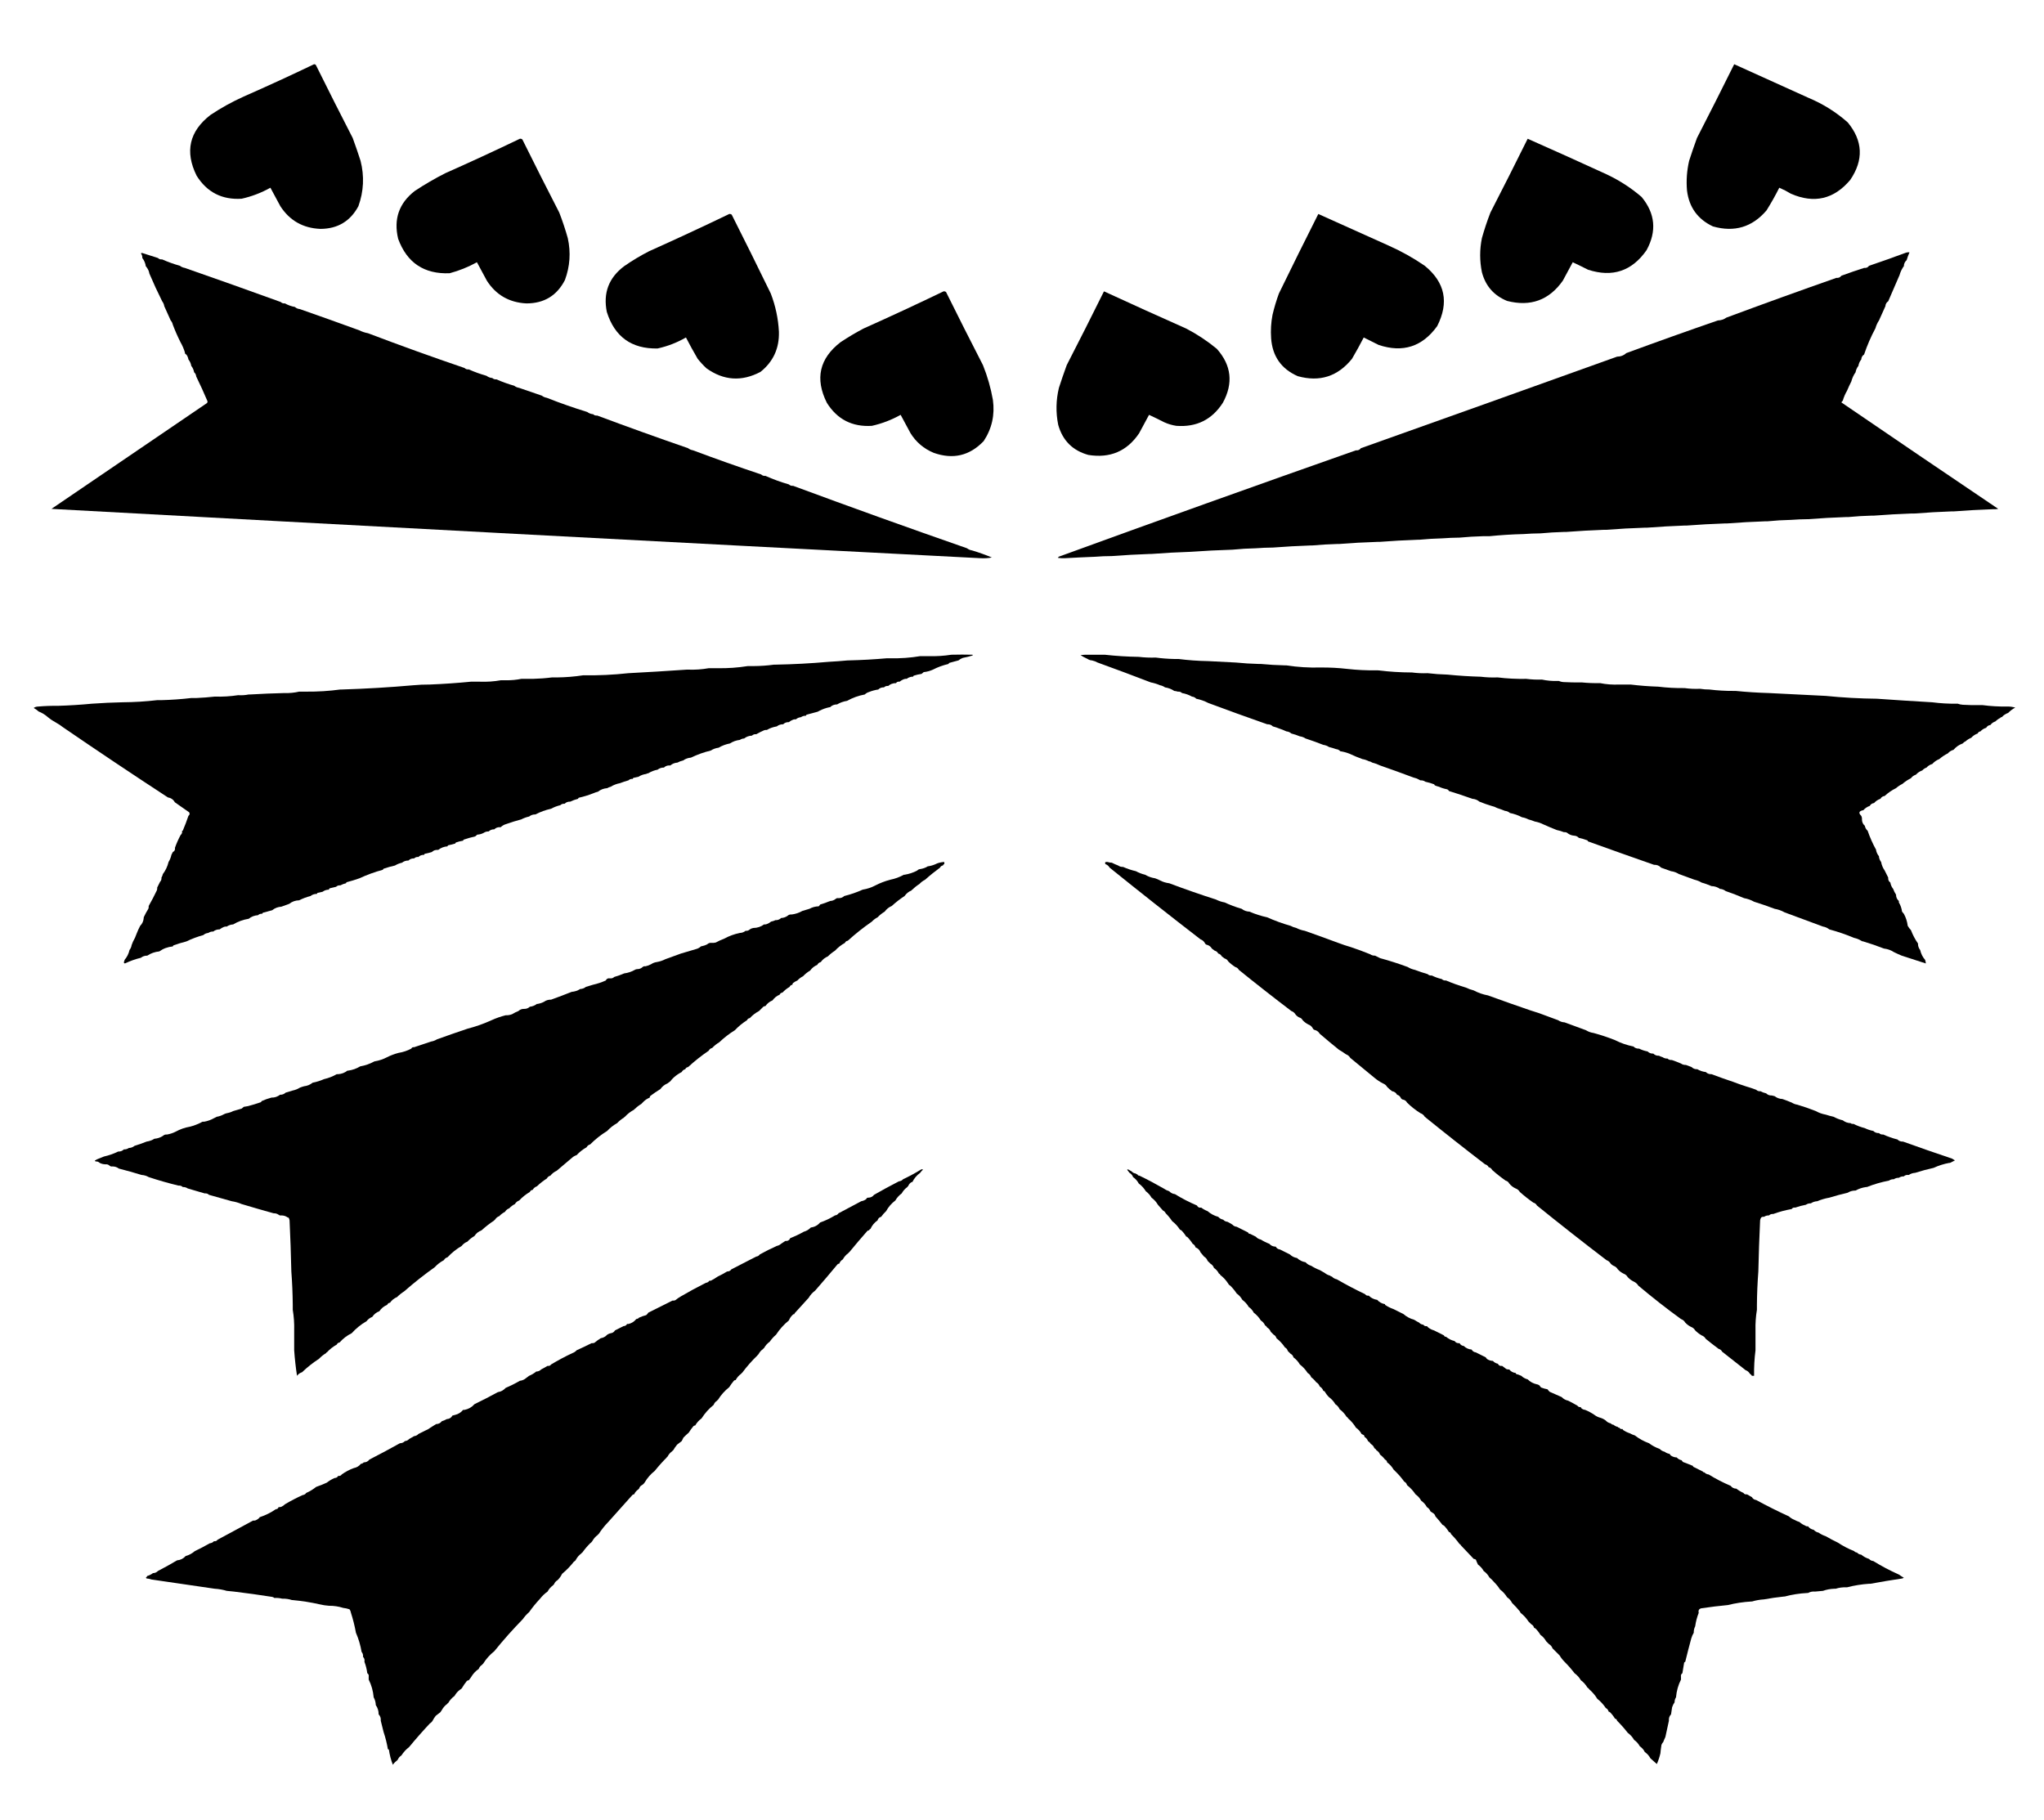 <?xml version="1.0" encoding="UTF-8"?>
<!DOCTYPE svg PUBLIC "-//W3C//DTD SVG 1.1//EN" "http://www.w3.org/Graphics/SVG/1.1/DTD/svg11.dtd">
<svg xmlns="http://www.w3.org/2000/svg" version="1.1" width="2880px" height="2564px" style="shape-rendering:geometricPrecision; text-rendering:geometricPrecision; image-rendering:optimizeQuality; fill-rule:evenodd; clip-rule:evenodd" xmlns:xlink="http://www.w3.org/1999/xlink">
<g><path style="opacity:1" fill="#000000" d="M 442.5,90.5 C 443.496,90.414 444.329,90.748 445,91.5C 462.093,126.02 479.426,160.353 497,194.5C 500.868,205.103 504.534,215.77 508,226.5C 513.52,248.165 512.52,269.499 505,290.5C 493.573,311.739 475.74,322.406 451.5,322.5C 427.003,321.51 408.169,310.843 395,290.5C 390.306,281.774 385.639,273.107 381,264.5C 368.233,271.644 354.733,276.81 340.5,280C 312.803,281.736 291.637,270.902 277,247.5C 260.233,213.565 266.733,185.065 296.5,162C 311.362,152.065 327.029,143.398 343.5,136C 376.83,121.332 409.83,106.165 442.5,90.5 Z"/></g>
<g><path style="opacity:1" fill="#000000" d="M 2443.5,90.5 C 2478.48,106.321 2513.48,122.155 2548.5,138C 2568.83,146.534 2587.16,158.034 2603.5,172.5C 2624.88,198.468 2626.04,225.468 2607,253.5C 2584.08,280.691 2556.25,287.191 2523.5,273C 2518.22,269.776 2512.72,266.943 2507,264.5C 2501.53,275.43 2495.53,286.097 2489,296.5C 2468.84,320.105 2443.67,327.605 2413.5,319C 2392.09,308.911 2379.92,292.078 2377,268.5C 2375.79,254.323 2376.79,240.323 2380,226.5C 2383.47,215.77 2387.13,205.103 2391,194.5C 2408.75,159.993 2426.25,125.327 2443.5,90.5 Z"/></g>
<g><path style="opacity:1" fill="#000000" d="M 732.5,195.5 C 733.822,195.33 734.989,195.663 736,196.5C 753.093,231.02 770.426,265.353 788,299.5C 792.575,311.315 796.575,323.315 800,335.5C 804.437,355.614 803.104,375.281 796,394.5C 784.701,416.577 766.534,427.577 741.5,427.5C 717.385,426.204 698.885,415.537 686,395.5C 681.322,386.766 676.656,378.099 672,369.5C 659.795,376.235 646.961,381.402 633.5,385C 597.568,386.398 573.401,370.231 561,336.5C 554.356,308.758 562.189,286.258 584.5,269C 598.315,259.868 612.649,251.535 627.5,244C 662.83,228.332 697.83,212.165 732.5,195.5 Z"/></g>
<g><path style="opacity:1" fill="#000000" d="M 2152.5,195.5 C 2189.93,212.047 2227.26,228.881 2264.5,246C 2282.15,254.397 2298.32,264.897 2313,277.5C 2332.24,300.749 2334.58,325.749 2320,352.5C 2299.37,382.044 2271.87,391.211 2237.5,380C 2230.39,376.364 2223.23,372.864 2216,369.5C 2211.34,378.099 2206.68,386.766 2202,395.5C 2182.63,422.962 2156.47,432.462 2123.5,424C 2104.92,416.416 2093.08,402.916 2088,383.5C 2084.75,367.513 2084.75,351.513 2088,335.5C 2091.42,323.315 2095.42,311.315 2100,299.5C 2117.75,264.993 2135.25,230.327 2152.5,195.5 Z"/></g>
<g><path style="opacity:1" fill="#000000" d="M 1027.5,301.5 C 1028.82,301.33 1029.99,301.663 1031,302.5C 1049.61,339.377 1067.94,376.377 1086,413.5C 1092.71,430.886 1096.54,448.886 1097.5,467.5C 1098.14,490.816 1089.47,509.649 1071.5,524C 1045.06,537.931 1019.73,536.265 995.5,519C 990.966,514.801 986.799,510.301 983,505.5C 977.216,495.594 971.716,485.594 966.5,475.5C 953.938,482.741 940.604,487.908 926.5,491C 889.864,491.708 866.031,474.542 855,439.5C 849.62,412.773 857.787,391.273 879.5,375C 890.669,367.245 902.336,360.245 914.5,354C 952.498,336.998 990.164,319.498 1027.5,301.5 Z"/></g>
<g><path style="opacity:1" fill="#000000" d="M 1857.5,301.5 C 1890.48,316.321 1923.48,331.155 1956.5,346C 1974.47,353.979 1991.47,363.479 2007.5,374.5C 2036.12,397.864 2041.96,426.197 2025,459.5C 2004.05,488.551 1976.55,497.384 1942.5,486C 1935.5,482.5 1928.5,479 1921.5,475.5C 1916.28,485.594 1910.78,495.594 1905,505.5C 1884.92,530.453 1859.42,538.62 1828.5,530C 1805.3,519.787 1792.8,501.954 1791,476.5C 1790.23,465.415 1790.89,454.415 1793,443.5C 1795.4,433.304 1798.4,423.304 1802,413.5C 1820.24,376.017 1838.74,338.683 1857.5,301.5 Z"/></g>
<g><path style="opacity:1" fill="#000000" d="M 200.5,356.5 C 207.824,358.826 215.157,361.16 222.5,363.5C 224.102,365.074 226.102,365.741 228.5,365.5C 236.597,369.089 244.931,372.089 253.5,374.5C 255.509,376.065 257.843,377.065 260.5,377.5C 305.634,393.239 350.634,409.239 395.5,425.5C 397.102,427.074 399.102,427.741 401.5,427.5C 405.817,429.94 410.483,431.607 415.5,432.5C 417.395,434.241 419.728,435.241 422.5,435.5C 450.565,445.3 478.565,455.3 506.5,465.5C 510.233,467.411 514.233,468.744 518.5,469.5C 563.577,486.636 608.911,502.969 654.5,518.5C 656.102,520.074 658.102,520.741 660.5,520.5C 668.553,524.075 676.886,527.075 685.5,529.5C 687.509,531.065 689.843,532.065 692.5,532.5C 692.833,532.5 693.167,532.5 693.5,532.5C 695.102,534.074 697.102,534.741 699.5,534.5C 707.497,538.058 715.831,541.058 724.5,543.5C 726.509,545.065 728.843,546.065 731.5,546.5C 742.252,550.224 752.919,553.891 763.5,557.5C 765.509,559.065 767.843,560.065 770.5,560.5C 789.191,567.927 808.191,574.593 827.5,580.5C 829.509,582.065 831.843,583.065 834.5,583.5C 834.833,583.5 835.167,583.5 835.5,583.5C 837.102,585.074 839.102,585.741 841.5,585.5C 883.866,601.334 926.532,616.668 969.5,631.5C 971.509,633.065 973.843,634.065 976.5,634.5C 1008.36,646.441 1040.36,657.775 1072.5,668.5C 1074.1,670.074 1076.1,670.741 1078.5,670.5C 1089.19,675.285 1100.19,679.285 1111.5,682.5C 1113.1,684.074 1115.1,684.741 1117.5,684.5C 1198.63,714.55 1280.3,743.883 1362.5,772.5C 1364.51,774.065 1366.84,775.065 1369.5,775.5C 1378.99,778.3 1388.32,781.633 1397.5,785.5C 1392.36,786.488 1387.03,786.821 1381.5,786.5C 945.118,763.998 508.785,740.832 72.5,717C 145.5,667.333 218.5,617.667 291.5,568C 292.517,566.951 292.684,565.784 292,564.5C 287.132,553.023 281.965,541.69 276.5,530.5C 276.245,528.033 275.245,526.033 273.5,524.5C 272.915,521.152 271.582,518.152 269.5,515.5C 268.925,512.088 267.592,509.088 265.5,506.5C 265.065,503.843 264.065,501.509 262.5,499.5C 261.094,499.027 260.427,498.027 260.5,496.5C 259.012,491.533 257.012,486.866 254.5,482.5C 250.374,474.372 246.707,466.039 243.5,457.5C 243.008,455.181 242.008,453.181 240.5,451.5C 237.508,444.848 234.508,438.181 231.5,431.5C 231.065,428.843 230.065,426.509 228.5,424.5C 222.14,411.793 216.14,398.793 210.5,385.5C 209.925,382.088 208.592,379.088 206.5,376.5C 206.5,375.833 206.167,375.5 205.5,375.5C 204.895,370.968 203.228,366.968 200.5,363.5C 200.683,361.064 200.016,358.897 198.5,357C 199.094,356.536 199.761,356.369 200.5,356.5 Z"/></g>
<g><path style="opacity:1" fill="#000000" d="M 2686.5,366.5 C 2683.84,368.835 2682.5,371.835 2682.5,375.5C 2681.83,375.5 2681.5,375.833 2681.5,376.5C 2679.26,379.883 2677.59,383.55 2676.5,387.5C 2671.16,399.879 2665.82,412.212 2660.5,424.5C 2658.07,426.046 2656.74,428.379 2656.5,431.5C 2653.48,438.207 2650.48,444.874 2647.5,451.5C 2645.26,454.883 2643.59,458.55 2642.5,462.5C 2636.14,474.38 2630.8,486.713 2626.5,499.5C 2624.07,501.046 2622.74,503.379 2622.5,506.5C 2620.41,509.088 2619.07,512.088 2618.5,515.5C 2616.42,518.152 2615.08,521.152 2614.5,524.5C 2611.74,528.429 2609.74,532.762 2608.5,537.5C 2606.36,541.697 2604.36,546.031 2602.5,550.5C 2599.93,554.855 2597.93,559.522 2596.5,564.5C 2595.73,565.172 2595.07,566.005 2594.5,567C 2668.09,617.283 2741.76,667.283 2815.5,717C 2812.85,717.497 2810.19,717.664 2807.5,717.5C 2789.33,718.126 2771.33,719.126 2753.5,720.5C 2752.5,720.5 2751.5,720.5 2750.5,720.5C 2732.66,721.141 2714.99,722.141 2697.5,723.5C 2696.17,723.5 2694.83,723.5 2693.5,723.5C 2675.66,724.141 2657.99,725.141 2640.5,726.5C 2639.5,726.5 2638.5,726.5 2637.5,726.5C 2626.32,726.792 2615.32,727.459 2604.5,728.5C 2603.5,728.5 2602.5,728.5 2601.5,728.5C 2583.33,729.126 2565.33,730.126 2547.5,731.5C 2539.49,731.568 2531.49,731.901 2523.5,732.5C 2512.32,732.741 2501.32,733.407 2490.5,734.5C 2489.5,734.5 2488.5,734.5 2487.5,734.5C 2469.33,735.126 2451.33,736.126 2433.5,737.5C 2432.5,737.5 2431.5,737.5 2430.5,737.5C 2412.33,738.126 2394.33,739.126 2376.5,740.5C 2375.5,740.5 2374.5,740.5 2373.5,740.5C 2355.66,741.141 2337.99,742.141 2320.5,743.5C 2319.5,743.5 2318.5,743.5 2317.5,743.5C 2299.32,744.063 2281.32,745.063 2263.5,746.5C 2262.17,746.5 2260.83,746.5 2259.5,746.5C 2241.66,747.158 2223.99,748.158 2206.5,749.5C 2205.5,749.5 2204.5,749.5 2203.5,749.5C 2192.32,749.792 2181.32,750.459 2170.5,751.5C 2162.49,751.568 2154.49,751.901 2146.5,752.5C 2130.31,752.908 2114.31,753.908 2098.5,755.5C 2095.5,755.5 2092.5,755.5 2089.5,755.5C 2078.32,755.792 2067.32,756.459 2056.5,757.5C 2048.49,757.568 2040.49,757.901 2032.5,758.5C 2021.32,758.792 2010.32,759.459 1999.5,760.5C 1998.83,760.5 1998.17,760.5 1997.5,760.5C 1979.33,761.126 1961.33,762.126 1943.5,763.5C 1942.5,763.5 1941.5,763.5 1940.5,763.5C 1922.32,764.063 1904.32,765.063 1886.5,766.5C 1885.5,766.5 1884.5,766.5 1883.5,766.5C 1871.99,766.809 1860.66,767.476 1849.5,768.5C 1848.83,768.5 1848.17,768.5 1847.5,768.5C 1829.33,769.126 1811.33,770.126 1793.5,771.5C 1785.49,771.568 1777.49,771.901 1769.5,772.5C 1758.32,772.741 1747.32,773.407 1736.5,774.5C 1716.81,775.089 1697.14,776.089 1677.5,777.5C 1658.99,778.095 1640.66,779.095 1622.5,780.5C 1621.83,780.5 1621.17,780.5 1620.5,780.5C 1602.33,781.126 1584.33,782.126 1566.5,783.5C 1558.48,783.501 1550.48,783.834 1542.5,784.5C 1528.49,785.034 1514.49,785.7 1500.5,786.5C 1497.15,786.665 1493.82,786.498 1490.5,786C 1491.06,785.617 1491.39,785.117 1491.5,784.5C 1630.88,733.737 1770.54,683.737 1910.5,634.5C 1913.49,634.834 1915.82,633.834 1917.5,631.5C 2037.91,588.698 2158.24,545.698 2278.5,502.5C 2283.62,502.487 2287.95,500.82 2291.5,497.5C 2334.42,481.695 2377.42,466.362 2420.5,451.5C 2425.04,451.375 2429.04,450.042 2432.5,447.5C 2483.91,428.388 2535.57,409.722 2587.5,391.5C 2590.49,391.834 2592.82,390.834 2594.5,388.5C 2605.11,384.582 2615.78,380.915 2626.5,377.5C 2629.49,377.834 2631.82,376.834 2633.5,374.5C 2650.95,368.603 2668.29,362.437 2685.5,356C 2687.13,355.506 2688.8,355.34 2690.5,355.5C 2688.91,359.029 2687.57,362.695 2686.5,366.5 Z"/></g>
<g><path style="opacity:1" fill="#000000" d="M 1329.5,410.5 C 1330.82,410.33 1331.99,410.663 1333,411.5C 1350.09,446.02 1367.43,480.353 1385,514.5C 1391.38,530.361 1396.05,546.694 1399,563.5C 1401.92,584.587 1397.59,603.92 1386,621.5C 1366.22,642.194 1342.72,647.694 1315.5,638C 1301.65,632.193 1290.82,623.026 1283,610.5C 1278.32,601.766 1273.66,593.099 1269,584.5C 1256.23,591.644 1242.73,596.81 1228.5,600C 1200.8,601.736 1179.64,590.902 1165,567.5C 1148.06,533.527 1154.56,505.027 1184.5,482C 1194.84,475.163 1205.5,468.83 1216.5,463C 1254.5,445.998 1292.16,428.498 1329.5,410.5 Z"/></g>
<g><path style="opacity:1" fill="#000000" d="M 1555.5,410.5 C 1594.03,428.262 1632.69,445.762 1671.5,463C 1686.83,470.998 1701.16,480.498 1714.5,491.5C 1735.14,514.681 1737.97,540.015 1723,567.5C 1707.72,591.275 1685.89,602.108 1657.5,600C 1651.6,599.108 1645.93,597.442 1640.5,595C 1633.43,591.38 1626.26,587.88 1619,584.5C 1614.34,593.099 1609.68,601.766 1605,610.5C 1587.91,635.772 1564.08,645.939 1533.5,641C 1511.35,634.851 1497.18,620.684 1491,598.5C 1487.52,581.096 1487.86,563.762 1492,546.5C 1495.47,535.77 1499.13,525.103 1503,514.5C 1520.75,479.993 1538.25,445.327 1555.5,410.5 Z"/></g>
<g><path style="opacity:1" fill="#000000" d="M 1370.5,922.5 C 1370.5,922.833 1370.5,923.167 1370.5,923.5C 1365.92,924.955 1361.25,926.122 1356.5,927C 1354.24,927.876 1352.24,929.043 1350.5,930.5C 1346.17,931.551 1341.84,932.718 1337.5,934C 1336.94,934.383 1336.61,934.883 1336.5,935.5C 1328.72,937.266 1321.39,939.933 1314.5,943.5C 1310.42,945.358 1306.08,946.525 1301.5,947C 1300.43,947.852 1299.43,948.685 1298.5,949.5C 1294.78,950.017 1291.11,950.85 1287.5,952C 1286.94,952.383 1286.61,952.883 1286.5,953.5C 1285.83,953.5 1285.17,953.5 1284.5,953.5C 1281.84,953.935 1279.51,954.935 1277.5,956.5C 1276.13,956.343 1274.79,956.51 1273.5,957C 1271.24,957.876 1269.24,959.043 1267.5,960.5C 1265.3,960.12 1263.64,960.787 1262.5,962.5C 1258.21,962.476 1254.55,963.81 1251.5,966.5C 1249.1,966.259 1247.1,966.926 1245.5,968.5C 1242.28,968.345 1239.62,969.345 1237.5,971.5C 1233.04,972.153 1228.7,973.32 1224.5,975C 1222.12,975.716 1220.12,976.883 1218.5,978.5C 1209.65,980.128 1201.31,983.128 1193.5,987.5C 1188.43,988.285 1183.76,989.951 1179.5,992.5C 1175.53,992.486 1172.19,993.819 1169.5,996.5C 1169.17,996.5 1168.83,996.5 1168.5,996.5C 1163.59,997.559 1158.92,999.226 1154.5,1001.5C 1153.07,1002.54 1151.4,1003.2 1149.5,1003.5C 1145.17,1004.55 1140.84,1005.72 1136.5,1007C 1135.94,1007.38 1135.61,1007.88 1135.5,1008.5C 1132.89,1008.4 1130.56,1009.07 1128.5,1010.5C 1125.73,1010.76 1123.39,1011.76 1121.5,1013.5C 1120.13,1013.34 1118.79,1013.51 1117.5,1014C 1115.24,1014.88 1113.24,1016.04 1111.5,1017.5C 1108.28,1017.35 1105.62,1018.35 1103.5,1020.5C 1100.01,1020.45 1097.01,1021.45 1094.5,1023.5C 1089.43,1024.28 1084.76,1025.95 1080.5,1028.5C 1079.13,1028.34 1077.79,1028.51 1076.5,1029C 1072.7,1030.69 1069.03,1032.52 1065.5,1034.5C 1063.1,1034.26 1061.1,1034.93 1059.5,1036.5C 1055.33,1036.67 1051.66,1038 1048.5,1040.5C 1046.3,1040.6 1044.3,1041.27 1042.5,1042.5C 1037.32,1043.11 1032.66,1044.77 1028.5,1047.5C 1022.77,1048.59 1017.43,1050.59 1012.5,1053.5C 1008.47,1054.02 1004.8,1055.36 1001.5,1057.5C 991.741,1059.86 982.408,1063.2 973.5,1067.5C 969.38,1067.84 965.714,1069.18 962.5,1071.5C 959.603,1072.13 956.936,1073.13 954.5,1074.5C 950.642,1074.77 947.309,1076.1 944.5,1078.5C 944.167,1078.5 943.833,1078.5 943.5,1078.5C 940.284,1078.35 937.617,1079.35 935.5,1081.5C 932.008,1081.45 929.008,1082.45 926.5,1084.5C 921.841,1085.33 917.507,1087 913.5,1089.5C 912.391,1089.56 911.391,1089.89 910.5,1090.5C 906.467,1091.02 902.8,1092.36 899.5,1094.5C 897.199,1095.06 894.866,1095.56 892.5,1096C 891.944,1096.38 891.611,1096.88 891.5,1097.5C 889.102,1097.26 887.102,1097.93 885.5,1099.5C 881.426,1100.64 877.426,1101.97 873.5,1103.5C 868.777,1104.37 864.444,1106.04 860.5,1108.5C 858.716,1108.89 857.05,1109.56 855.5,1110.5C 850.521,1110.89 846.188,1112.56 842.5,1115.5C 840.421,1115.97 838.421,1116.64 836.5,1117.5C 829.715,1120.22 822.715,1122.38 815.5,1124C 814.944,1124.38 814.611,1124.88 814.5,1125.5C 810.668,1126.44 807.001,1127.78 803.5,1129.5C 800.284,1129.35 797.617,1130.35 795.5,1132.5C 793.102,1132.26 791.102,1132.93 789.5,1134.5C 784.919,1135.58 780.586,1137.25 776.5,1139.5C 768.693,1141.21 761.36,1143.88 754.5,1147.5C 751.008,1147.45 748.008,1148.45 745.5,1150.5C 741.666,1151.32 737.999,1152.66 734.5,1154.5C 727.444,1156.35 720.444,1158.52 713.5,1161C 710.367,1161.86 707.7,1163.36 705.5,1165.5C 705.167,1165.5 704.833,1165.5 704.5,1165.5C 701.284,1165.35 698.617,1166.35 696.5,1168.5C 693.351,1168.42 690.684,1169.42 688.5,1171.5C 685.848,1171.41 683.515,1172.08 681.5,1173.5C 678.797,1174.96 675.797,1175.8 672.5,1176C 671.429,1176.85 670.429,1177.69 669.5,1178.5C 664.106,1179.69 658.773,1181.19 653.5,1183C 652.944,1183.38 652.611,1183.88 652.5,1184.5C 649.11,1185.02 645.777,1185.86 642.5,1187C 641.944,1187.38 641.611,1187.88 641.5,1188.5C 638.279,1189.51 634.946,1190.34 631.5,1191C 630.944,1191.38 630.611,1191.88 630.5,1192.5C 625.548,1192.84 621.215,1194.51 617.5,1197.5C 617.167,1197.5 616.833,1197.5 616.5,1197.5C 613.284,1197.35 610.617,1198.35 608.5,1200.5C 605.279,1201.51 601.946,1202.34 598.5,1203C 597.944,1203.38 597.611,1203.88 597.5,1204.5C 594.284,1204.35 591.617,1205.35 589.5,1207.5C 587.142,1207.25 585.142,1207.92 583.5,1209.5C 580.284,1209.35 577.617,1210.35 575.5,1212.5C 572.008,1212.45 569.008,1213.45 566.5,1215.5C 562.873,1216.32 559.54,1217.65 556.5,1219.5C 551.106,1220.69 545.773,1222.19 540.5,1224C 539.944,1224.38 539.611,1224.88 539.5,1225.5C 528.052,1228.56 517.052,1232.56 506.5,1237.5C 500.653,1239.58 494.653,1241.41 488.5,1243C 487.944,1243.38 487.611,1243.88 487.5,1244.5C 484.603,1245.13 481.936,1246.13 479.5,1247.5C 477.102,1247.26 475.102,1247.93 473.5,1249.5C 470.668,1250.1 467.835,1250.77 465,1251.5C 463.97,1251.84 463.47,1252.5 463.5,1253.5C 460.084,1253.53 457.084,1254.53 454.5,1256.5C 452.199,1257.06 449.866,1257.56 447.5,1258C 446.944,1258.38 446.611,1258.88 446.5,1259.5C 443.008,1259.45 440.008,1260.45 437.5,1262.5C 431.922,1263.91 426.588,1265.91 421.5,1268.5C 416.169,1268.65 411.502,1270.32 407.5,1273.5C 403.825,1274.73 400.158,1276.06 396.5,1277.5C 391.539,1277.82 387.206,1279.49 383.5,1282.5C 379.266,1283.72 374.933,1284.89 370.5,1286C 369.944,1286.38 369.611,1286.88 369.5,1287.5C 367.142,1287.25 365.142,1287.92 363.5,1289.5C 358.539,1289.82 354.206,1291.49 350.5,1294.5C 342.567,1295.81 335.234,1298.47 328.5,1302.5C 325.145,1302.69 322.145,1303.69 319.5,1305.5C 318.127,1305.34 316.793,1305.51 315.5,1306C 313.242,1306.88 311.242,1308.04 309.5,1309.5C 306.008,1309.45 303.008,1310.45 300.5,1312.5C 297.892,1312.4 295.558,1313.07 293.5,1314.5C 290.728,1314.76 288.395,1315.76 286.5,1317.5C 278.19,1319.76 270.19,1322.76 262.5,1326.5C 256.436,1328.03 250.436,1329.86 244.5,1332C 243.944,1332.38 243.611,1332.88 243.5,1333.5C 236.385,1334.18 230.052,1336.51 224.5,1340.5C 218.175,1341.15 212.509,1343.15 207.5,1346.5C 204.008,1346.45 201.008,1347.45 198.5,1349.5C 190.769,1351.35 183.269,1354.02 176,1357.5C 174.97,1357.16 174.47,1356.5 174.5,1355.5C 175.11,1354.61 175.443,1353.61 175.5,1352.5C 178.956,1348.51 181.29,1343.84 182.5,1338.5C 184.065,1336.49 185.065,1334.16 185.5,1331.5C 186.167,1329.83 186.833,1328.17 187.5,1326.5C 189.517,1323.1 191.184,1319.43 192.5,1315.5C 193.999,1311.63 195.666,1307.96 197.5,1304.5C 200.487,1301.52 202.154,1297.85 202.5,1293.5C 202.5,1293.17 202.5,1292.83 202.5,1292.5C 204.371,1288.43 206.538,1284.43 209,1280.5C 209.49,1279.21 209.657,1277.87 209.5,1276.5C 213.539,1269.43 217.372,1262.09 221,1254.5C 221.49,1253.21 221.657,1251.87 221.5,1250.5C 222.801,1247.9 224.134,1245.23 225.5,1242.5C 227.074,1240.9 227.741,1238.9 227.5,1236.5C 228.441,1234.95 229.107,1233.28 229.5,1231.5C 233.293,1226.5 235.96,1220.83 237.5,1214.5C 239.4,1211.48 240.733,1208.15 241.5,1204.5C 242.167,1203.17 242.833,1201.83 243.5,1200.5C 245.975,1199.31 246.975,1197.31 246.5,1194.5C 248.711,1188.29 251.378,1182.29 254.5,1176.5C 256.28,1175.01 256.946,1173.01 256.5,1170.5C 256.833,1170.5 257.167,1170.5 257.5,1170.5C 260.427,1163.64 263.094,1156.64 265.5,1149.5C 267.3,1148.11 267.634,1146.44 266.5,1144.5C 259.767,1139.81 253.1,1135.14 246.5,1130.5C 244.256,1126.59 240.923,1124.25 236.5,1123.5C 186.628,1090.93 137.295,1057.93 88.5,1024.5C 85.683,1022.26 82.683,1020.26 79.5,1018.5C 75.205,1016.19 71.205,1013.53 67.5,1010.5C 63.672,1007.08 59.339,1004.42 54.5,1002.5C 52.343,1000.59 50.009,998.921 47.5,997.5C 49.223,996.2 51.39,995.533 54,995.5C 63.15,994.707 72.317,994.374 81.5,994.5C 97.685,994.026 113.685,993.026 129.5,991.5C 143.811,990.468 158.145,989.801 172.5,989.5C 189.038,989.389 205.372,988.389 221.5,986.5C 223.5,986.5 225.5,986.5 227.5,986.5C 241.696,986.129 255.696,985.129 269.5,983.5C 271.833,983.5 274.167,983.5 276.5,983.5C 285.338,983.123 294.005,982.457 302.5,981.5C 313.712,981.826 324.712,981.159 335.5,979.5C 340.695,979.821 345.695,979.487 350.5,978.5C 351.167,978.5 351.833,978.5 352.5,978.5C 368.483,977.55 384.483,976.884 400.5,976.5C 407.73,976.741 414.73,976.075 421.5,974.5C 424.833,974.5 428.167,974.5 431.5,974.5C 447.723,974.653 463.723,973.653 479.5,971.5C 480.167,971.5 480.833,971.5 481.5,971.5C 515.377,970.463 549.044,968.463 582.5,965.5C 590.146,964.793 597.813,964.46 605.5,964.5C 625.026,963.707 644.359,962.374 663.5,960.5C 664.5,960.5 665.5,960.5 666.5,960.5C 669.833,960.5 673.167,960.5 676.5,960.5C 686.388,960.858 696.055,960.192 705.5,958.5C 708.167,958.5 710.833,958.5 713.5,958.5C 720.711,958.542 727.711,957.875 734.5,956.5C 739.833,956.5 745.167,956.5 750.5,956.5C 759.683,956.282 768.683,955.615 777.5,954.5C 779.833,954.5 782.167,954.5 784.5,954.5C 797.049,954.356 809.383,953.356 821.5,951.5C 843.049,951.817 864.382,950.817 885.5,948.5C 912.999,947.071 940.332,945.404 967.5,943.5C 968.167,943.5 968.833,943.5 969.5,943.5C 979.388,943.858 989.055,943.192 998.5,941.5C 1002.83,941.5 1007.17,941.5 1011.5,941.5C 1025.73,941.701 1039.73,940.701 1053.5,938.5C 1056.17,938.5 1058.83,938.5 1061.5,938.5C 1071.36,938.443 1081.03,937.776 1090.5,936.5C 1091.17,936.5 1091.83,936.5 1092.5,936.5C 1117.7,936.028 1142.7,934.695 1167.5,932.5C 1176.66,932.02 1185.66,931.353 1194.5,930.5C 1194.83,930.5 1195.17,930.5 1195.5,930.5C 1213.68,930.084 1231.68,929.084 1249.5,927.5C 1251.17,927.5 1252.83,927.5 1254.5,927.5C 1268.74,927.809 1282.74,926.809 1296.5,924.5C 1300.5,924.5 1304.5,924.5 1308.5,924.5C 1319.38,924.81 1330.05,924.143 1340.5,922.5C 1350.69,922.24 1360.69,922.24 1370.5,922.5 Z"/></g>
<g><path style="opacity:1" fill="#000000" d="M 1535.5,922.5 C 1542.5,922.5 1549.5,922.5 1556.5,922.5C 1572.3,924.258 1588.3,925.258 1604.5,925.5C 1612.44,926.437 1620.44,926.77 1628.5,926.5C 1636.98,927.645 1645.65,928.311 1654.5,928.5C 1656.5,928.5 1658.5,928.5 1660.5,928.5C 1674.29,930.256 1688.29,931.256 1702.5,931.5C 1715.5,932.125 1728.5,932.792 1741.5,933.5C 1751.99,934.56 1762.66,935.226 1773.5,935.5C 1774.5,935.5 1775.5,935.5 1776.5,935.5C 1787.66,936.573 1798.99,937.239 1810.5,937.5C 1811.17,937.5 1811.83,937.5 1812.5,937.5C 1828.26,939.93 1844.26,940.93 1860.5,940.5C 1873.26,940.377 1885.93,941.044 1898.5,942.5C 1911.97,944.021 1925.64,944.687 1939.5,944.5C 1940.17,944.5 1940.83,944.5 1941.5,944.5C 1957.29,946.446 1973.29,947.446 1989.5,947.5C 1996.75,948.464 2004.08,948.797 2011.5,948.5C 2020.65,949.589 2029.99,950.256 2039.5,950.5C 2054.98,952.059 2070.65,953.059 2086.5,953.5C 2093.79,954.392 2101.12,954.726 2108.5,954.5C 2109.17,954.5 2109.83,954.5 2110.5,954.5C 2123.63,956.094 2136.97,956.76 2150.5,956.5C 2157.78,957.43 2165.11,957.764 2172.5,957.5C 2179.61,959.023 2186.94,959.69 2194.5,959.5C 2195.17,959.5 2195.83,959.5 2196.5,959.5C 2198.29,960.309 2200.29,960.809 2202.5,961C 2211.16,961.5 2219.83,961.666 2228.5,961.5C 2236.8,962.332 2245.14,962.665 2253.5,962.5C 2253.83,962.5 2254.17,962.5 2254.5,962.5C 2263.27,964.259 2272.27,964.925 2281.5,964.5C 2285.17,964.5 2288.83,964.5 2292.5,964.5C 2294.17,964.5 2295.83,964.5 2297.5,964.5C 2310.31,966.08 2323.31,967.08 2336.5,967.5C 2348.64,968.984 2360.97,969.65 2373.5,969.5C 2380.65,970.492 2387.98,970.825 2395.5,970.5C 2399.8,971.2 2404.13,971.533 2408.5,971.5C 2419.97,972.929 2431.64,973.596 2443.5,973.5C 2444.17,973.5 2444.83,973.5 2445.5,973.5C 2460.98,975.033 2476.65,976.033 2492.5,976.5C 2519.17,977.865 2545.83,979.198 2572.5,980.5C 2596.38,982.919 2620.38,984.253 2644.5,984.5C 2670.34,986.323 2696.34,987.99 2722.5,989.5C 2733.97,990.991 2745.63,991.658 2757.5,991.5C 2757.83,991.5 2758.17,991.5 2758.5,991.5C 2760.63,992.314 2762.96,992.814 2765.5,993C 2773.83,993.5 2782.16,993.666 2790.5,993.5C 2791.5,993.5 2792.5,993.5 2793.5,993.5C 2804.63,994.964 2815.97,995.631 2827.5,995.5C 2831.58,995.344 2835.58,995.844 2839.5,997C 2835.72,998.95 2832.39,1001.45 2829.5,1004.5C 2825.95,1005.72 2822.95,1007.72 2820.5,1010.5C 2819.51,1010.33 2818.84,1010.66 2818.5,1011.5C 2815.88,1012.79 2813.55,1014.45 2811.5,1016.5C 2808.56,1017.46 2806.23,1019.12 2804.5,1021.5C 2801.8,1021.84 2799.8,1023.18 2798.5,1025.5C 2795.3,1026.38 2792.63,1028.05 2790.5,1030.5C 2788.6,1030.74 2787.26,1031.74 2786.5,1033.5C 2782.95,1034.72 2779.95,1036.72 2777.5,1039.5C 2774.51,1040.72 2771.84,1042.39 2769.5,1044.5C 2767.92,1045.14 2766.59,1046.14 2765.5,1047.5C 2760.33,1049.34 2756,1052.34 2752.5,1056.5C 2749.3,1057.38 2746.63,1059.05 2744.5,1061.5C 2740.15,1063.67 2736.15,1066.34 2732.5,1069.5C 2728.61,1071.06 2725.27,1073.4 2722.5,1076.5C 2719.3,1077.38 2716.63,1079.05 2714.5,1081.5C 2712.15,1082.34 2710.15,1083.67 2708.5,1085.5C 2704.98,1086.76 2701.98,1088.76 2699.5,1091.5C 2696.63,1092.43 2694.3,1094.1 2692.5,1096.5C 2688.15,1098.67 2684.15,1101.34 2680.5,1104.5C 2677.22,1106.12 2674.22,1108.12 2671.5,1110.5C 2665.61,1113.39 2660.28,1117.06 2655.5,1121.5C 2652.8,1121.84 2650.8,1123.18 2649.5,1125.5C 2645.95,1126.72 2642.95,1128.72 2640.5,1131.5C 2637.8,1131.84 2635.8,1133.18 2634.5,1135.5C 2630.95,1136.72 2627.95,1138.72 2625.5,1141.5C 2619.24,1142.66 2618.24,1145.33 2622.5,1149.5C 2623.3,1151.04 2623.63,1152.71 2623.5,1154.5C 2623.5,1158.16 2624.84,1161.16 2627.5,1163.5C 2628.11,1166.4 2629.44,1168.73 2631.5,1170.5C 2634.76,1179.97 2638.76,1188.97 2643.5,1197.5C 2643.5,1197.83 2643.5,1198.17 2643.5,1198.5C 2644.28,1201.54 2645.61,1204.21 2647.5,1206.5C 2647.5,1206.83 2647.5,1207.17 2647.5,1207.5C 2647.93,1210.16 2648.93,1212.49 2650.5,1214.5C 2651.31,1218.94 2652.98,1222.94 2655.5,1226.5C 2657.15,1229.76 2658.82,1233.09 2660.5,1236.5C 2660.17,1239.49 2661.17,1241.82 2663.5,1243.5C 2664.07,1246.91 2665.41,1249.91 2667.5,1252.5C 2668.54,1255.39 2669.87,1258.06 2671.5,1260.5C 2671.5,1264.16 2672.84,1267.16 2675.5,1269.5C 2675.5,1270.17 2675.5,1270.83 2675.5,1271.5C 2677.88,1275.47 2679.38,1279.8 2680,1284.5C 2680.85,1285.57 2681.69,1286.57 2682.5,1287.5C 2685.39,1292.69 2687.22,1298.35 2688,1304.5C 2689.28,1306.75 2690.78,1308.75 2692.5,1310.5C 2695.09,1317.3 2698.42,1323.64 2702.5,1329.5C 2702.5,1330.17 2702.5,1330.83 2702.5,1331.5C 2702.93,1334.16 2703.93,1336.49 2705.5,1338.5C 2706.71,1343.84 2709.04,1348.51 2712.5,1352.5C 2713.04,1354.12 2713.37,1355.78 2713.5,1357.5C 2702.18,1353.84 2690.84,1350.17 2679.5,1346.5C 2675.79,1344.96 2672.13,1343.29 2668.5,1341.5C 2664.3,1338.75 2659.64,1337.08 2654.5,1336.5C 2645.06,1332.8 2635.39,1329.46 2625.5,1326.5C 2624.39,1326.44 2623.39,1326.11 2622.5,1325.5C 2619.48,1323.6 2616.15,1322.27 2612.5,1321.5C 2601.14,1316.74 2589.47,1312.74 2577.5,1309.5C 2574.95,1307.42 2571.95,1306.08 2568.5,1305.5C 2550.41,1298.77 2532.41,1292.11 2514.5,1285.5C 2510.18,1283.06 2505.52,1281.39 2500.5,1280.5C 2490.94,1276.89 2481.27,1273.55 2471.5,1270.5C 2467.2,1268.07 2462.53,1266.4 2457.5,1265.5C 2449.05,1261.88 2440.38,1258.54 2431.5,1255.5C 2429.49,1253.93 2427.16,1252.93 2424.5,1252.5C 2424.17,1252.5 2423.83,1252.5 2423.5,1252.5C 2420.04,1249.96 2416.04,1248.62 2411.5,1248.5C 2407.02,1246.54 2402.36,1244.87 2397.5,1243.5C 2394.46,1241.65 2391.13,1240.32 2387.5,1239.5C 2380.04,1236.75 2372.7,1234.08 2365.5,1231.5C 2362.2,1229.36 2358.53,1228.02 2354.5,1227.5C 2349.83,1225.83 2345.17,1224.17 2340.5,1222.5C 2337.91,1219.67 2334.58,1218.34 2330.5,1218.5C 2299.48,1207.66 2268.48,1196.66 2237.5,1185.5C 2237.39,1184.88 2237.06,1184.38 2236.5,1184C 2232.55,1182.52 2228.55,1181.35 2224.5,1180.5C 2222.97,1178.75 2220.97,1177.75 2218.5,1177.5C 2215.14,1177.31 2212.14,1176.31 2209.5,1174.5C 2207.9,1172.93 2205.9,1172.26 2203.5,1172.5C 2200.27,1171.19 2196.94,1170.19 2193.5,1169.5C 2187.08,1166.98 2180.75,1164.32 2174.5,1161.5C 2170.77,1159.59 2166.77,1158.26 2162.5,1157.5C 2159.57,1156.3 2156.57,1155.3 2153.5,1154.5C 2150.75,1153.05 2147.75,1152.05 2144.5,1151.5C 2139.2,1148.69 2133.53,1146.69 2127.5,1145.5C 2125.61,1143.76 2123.27,1142.76 2120.5,1142.5C 2116.88,1141.01 2113.22,1139.68 2109.5,1138.5C 2107.06,1137.13 2104.4,1136.13 2101.5,1135.5C 2095.73,1133.78 2090.06,1131.78 2084.5,1129.5C 2081.69,1127.1 2078.36,1125.77 2074.5,1125.5C 2063.63,1121.57 2052.63,1117.9 2041.5,1114.5C 2040.94,1113.21 2039.94,1112.38 2038.5,1112C 2034.62,1111.28 2030.95,1110.12 2027.5,1108.5C 2025.42,1108.03 2023.42,1107.36 2021.5,1106.5C 2021.39,1105.88 2021.06,1105.38 2020.5,1105C 2016.55,1103.52 2012.55,1102.35 2008.5,1101.5C 2007.07,1100.46 2005.4,1099.8 2003.5,1099.5C 2001.9,1099.77 2000.57,1099.43 1999.5,1098.5C 1997.06,1097.13 1994.4,1096.13 1991.5,1095.5C 1975.82,1089.61 1960.16,1083.94 1944.5,1078.5C 1941.06,1076.8 1937.39,1075.46 1933.5,1074.5C 1932.07,1073.46 1930.4,1072.8 1928.5,1072.5C 1925.75,1071.05 1922.75,1070.05 1919.5,1069.5C 1913.45,1067.32 1907.45,1064.82 1901.5,1062C 1897.3,1060.32 1892.96,1059.15 1888.5,1058.5C 1886.97,1056.75 1884.97,1055.75 1882.5,1055.5C 1879.24,1054.34 1875.91,1053.34 1872.5,1052.5C 1870.15,1050.9 1867.49,1049.9 1864.5,1049.5C 1856.35,1046.27 1848.02,1043.27 1839.5,1040.5C 1837.15,1038.9 1834.49,1037.9 1831.5,1037.5C 1827.63,1035.86 1823.63,1034.53 1819.5,1033.5C 1817.61,1031.76 1815.27,1030.76 1812.5,1030.5C 1809.32,1028.99 1805.99,1027.66 1802.5,1026.5C 1799.58,1025.3 1796.58,1024.3 1793.5,1023.5C 1791.38,1021.35 1788.72,1020.35 1785.5,1020.5C 1757.72,1010.78 1730.05,1000.78 1702.5,990.5C 1697.2,987.732 1691.53,985.732 1685.5,984.5C 1683.97,982.755 1681.97,981.755 1679.5,981.5C 1675.18,979.06 1670.52,977.393 1665.5,976.5C 1663.9,974.926 1661.9,974.259 1659.5,974.5C 1657.88,973.962 1656.22,973.629 1654.5,973.5C 1650.66,970.88 1646.32,969.214 1641.5,968.5C 1639.42,967.01 1637.09,966.01 1634.5,965.5C 1630.41,963.721 1626.07,962.388 1621.5,961.5C 1596.73,951.966 1571.73,942.632 1546.5,933.5C 1544.06,932.129 1541.4,931.129 1538.5,930.5C 1536.3,930.396 1534.3,929.73 1532.5,928.5C 1530.5,927.5 1528.5,926.5 1526.5,925.5C 1525.19,924.768 1523.86,923.934 1522.5,923C 1526.82,922.501 1531.15,922.334 1535.5,922.5 Z"/></g>
<g><path style="opacity:1" fill="#000000" d="M 1330.5,1217.5 C 1329.5,1217.83 1328.83,1218.5 1328.5,1219.5C 1326.6,1219.74 1325.26,1220.74 1324.5,1222.5C 1317.19,1227.82 1310.19,1233.48 1303.5,1239.5C 1300.47,1241.02 1297.8,1243.02 1295.5,1245.5C 1291.85,1247.82 1288.52,1250.48 1285.5,1253.5C 1284.83,1253.5 1284.5,1253.83 1284.5,1254.5C 1280.43,1256.21 1277.09,1258.87 1274.5,1262.5C 1268.13,1266.69 1262.13,1271.35 1256.5,1276.5C 1252.43,1278.21 1249.09,1280.87 1246.5,1284.5C 1242.79,1286.69 1239.46,1289.36 1236.5,1292.5C 1233.47,1294.02 1230.8,1296.02 1228.5,1298.5C 1216.59,1306.75 1205.25,1315.75 1194.5,1325.5C 1192.6,1325.74 1191.26,1326.74 1190.5,1328.5C 1185.25,1331.41 1180.59,1335.08 1176.5,1339.5C 1172.87,1341.79 1169.54,1344.46 1166.5,1347.5C 1162.43,1349.21 1159.09,1351.87 1156.5,1355.5C 1154.25,1356.08 1152.58,1357.41 1151.5,1359.5C 1147.43,1361.21 1144.09,1363.87 1141.5,1367.5C 1137.72,1369.71 1134.39,1372.37 1131.5,1375.5C 1128.47,1377.02 1125.8,1379.02 1123.5,1381.5C 1121.4,1382.41 1119.4,1383.58 1117.5,1385C 1116.75,1385.67 1116.41,1386.5 1116.5,1387.5C 1114.6,1387.74 1113.26,1388.74 1112.5,1390.5C 1108.79,1392.69 1105.46,1395.36 1102.5,1398.5C 1100.6,1398.74 1099.26,1399.74 1098.5,1401.5C 1094.36,1403.23 1091.02,1405.89 1088.5,1409.5C 1084.36,1411.23 1081.02,1413.89 1078.5,1417.5C 1077.42,1417.54 1076.42,1417.87 1075.5,1418.5C 1073.47,1420.51 1071.47,1422.51 1069.5,1424.5C 1064.59,1427.07 1060.26,1430.41 1056.5,1434.5C 1054.6,1434.74 1053.26,1435.74 1052.5,1437.5C 1046.2,1441.47 1040.53,1446.14 1035.5,1451.5C 1027.59,1456.41 1020.26,1462.08 1013.5,1468.5C 1009.79,1470.69 1006.46,1473.36 1003.5,1476.5C 1001.25,1477.08 999.585,1478.41 998.5,1480.5C 988.278,1487.45 978.612,1495.11 969.5,1503.5C 967.596,1503.74 966.262,1504.74 965.5,1506.5C 963.251,1507.08 961.585,1508.41 960.5,1510.5C 956.544,1512.49 952.878,1514.99 949.5,1518C 947.576,1519.75 945.909,1521.58 944.5,1523.5C 943.167,1524.5 941.833,1525.5 940.5,1526.5C 936.357,1528.23 933.024,1530.89 930.5,1534.5C 925.732,1537.42 921.066,1540.59 916.5,1544C 915.748,1544.67 915.414,1545.5 915.5,1546.5C 911.608,1548.06 908.275,1550.4 905.5,1553.5C 904.833,1554.17 904.167,1554.83 903.5,1555.5C 900.208,1557.46 897.208,1559.79 894.5,1562.5C 893.833,1562.5 893.5,1562.83 893.5,1563.5C 888.591,1566.07 884.258,1569.41 880.5,1573.5C 879.833,1573.5 879.5,1573.83 879.5,1574.5C 875.793,1576.69 872.46,1579.36 869.5,1582.5C 864.254,1585.41 859.587,1589.08 855.5,1593.5C 846.724,1598.88 838.724,1605.22 831.5,1612.5C 829.251,1613.08 827.585,1614.41 826.5,1616.5C 821.211,1619.47 816.544,1623.13 812.5,1627.5C 810.745,1628.07 809.078,1628.91 807.5,1630C 799.762,1636.52 792.095,1643.02 784.5,1649.5C 780.949,1651.11 777.949,1653.44 775.5,1656.5C 773.251,1657.08 771.585,1658.41 770.5,1660.5C 765.462,1663.69 760.795,1667.35 756.5,1671.5C 753.911,1672.42 751.911,1674.09 750.5,1676.5C 748.596,1676.74 747.262,1677.74 746.5,1679.5C 740.917,1682.75 735.917,1686.75 731.5,1691.5C 728.911,1692.42 726.911,1694.09 725.5,1696.5C 722.467,1698.02 719.8,1700.02 717.5,1702.5C 714.865,1703.47 712.865,1705.14 711.5,1707.5C 708.467,1709.02 705.8,1711.02 703.5,1713.5C 700.865,1714.47 698.865,1716.14 697.5,1718.5C 696.833,1718.5 696.5,1718.83 696.5,1719.5C 690.129,1723.69 684.129,1728.35 678.5,1733.5C 674.251,1735.09 670.918,1737.75 668.5,1741.5C 664.723,1743.71 661.39,1746.37 658.5,1749.5C 655.262,1750.74 652.596,1752.74 650.5,1755.5C 643.025,1759.89 636.358,1765.23 630.5,1771.5C 628.205,1772.14 626.539,1773.47 625.5,1775.5C 620.591,1778.07 616.258,1781.41 612.5,1785.5C 597.586,1796.08 583.253,1807.41 569.5,1819.5C 565.873,1821.79 562.539,1824.46 559.5,1827.5C 555.428,1829.21 552.095,1831.87 549.5,1835.5C 547.596,1835.74 546.262,1836.74 545.5,1838.5C 540.912,1840.43 537.245,1843.43 534.5,1847.5C 530.226,1849.12 526.893,1851.79 524.5,1855.5C 521.262,1856.74 518.596,1858.74 516.5,1861.5C 508.557,1866.12 501.557,1871.79 495.5,1878.5C 488.974,1881.69 483.308,1886.02 478.5,1891.5C 476.596,1891.74 475.262,1892.74 474.5,1894.5C 469.254,1897.41 464.587,1901.08 460.5,1905.5C 459.833,1905.5 459.5,1905.83 459.5,1906.5C 455.793,1908.69 452.46,1911.36 449.5,1914.5C 440.919,1920.08 432.919,1926.41 425.5,1933.5C 422.604,1934.4 420.271,1936.06 418.5,1938.5C 416.691,1926.7 415.357,1914.7 414.5,1902.5C 414.5,1900.17 414.5,1897.83 414.5,1895.5C 414.5,1888.5 414.5,1881.5 414.5,1874.5C 414.749,1864.62 414.083,1854.95 412.5,1845.5C 412.5,1843.17 412.5,1840.83 412.5,1838.5C 412.355,1822.81 411.689,1807.14 410.5,1791.5C 409.968,1767.49 409.135,1743.49 408,1719.5C 407.79,1717.94 407.29,1716.61 406.5,1715.5C 406.167,1715.5 405.833,1715.5 405.5,1715.5C 402.916,1713.53 399.916,1712.53 396.5,1712.5C 394.901,1712.77 393.568,1712.43 392.5,1711.5C 390.485,1710.08 388.152,1709.41 385.5,1709.5C 370.45,1705.32 355.45,1700.99 340.5,1696.5C 336.097,1694.59 331.43,1693.26 326.5,1692.5C 315.815,1689.5 305.148,1686.5 294.5,1683.5C 292.898,1681.93 290.898,1681.26 288.5,1681.5C 286.167,1680.83 283.833,1680.17 281.5,1679.5C 275.934,1677.77 270.267,1676.1 264.5,1674.5C 262.485,1673.08 260.152,1672.41 257.5,1672.5C 255.898,1670.93 253.898,1670.26 251.5,1670.5C 237.325,1667.08 223.325,1663.08 209.5,1658.5C 206.495,1656.72 203.162,1655.72 199.5,1655.5C 188.915,1652.25 178.248,1649.25 167.5,1646.5C 164.916,1644.53 161.916,1643.53 158.5,1643.5C 156.901,1643.77 155.568,1643.43 154.5,1642.5C 152.898,1640.93 150.898,1640.26 148.5,1640.5C 145.572,1640.43 142.905,1639.77 140.5,1638.5C 138.898,1636.93 136.898,1636.26 134.5,1636.5C 134.389,1635.88 134.056,1635.38 133.5,1635C 134.737,1634.77 135.737,1634.27 136.5,1633.5C 139.76,1632.21 143.094,1630.88 146.5,1629.5C 153.532,1627.94 160.198,1625.6 166.5,1622.5C 169.716,1622.65 172.383,1621.65 174.5,1619.5C 177.152,1619.59 179.485,1618.92 181.5,1617.5C 184.578,1617.38 187.245,1616.38 189.5,1614.5C 195.353,1612.74 201.02,1610.74 206.5,1608.5C 210.532,1607.92 214.199,1606.58 217.5,1604.5C 221.915,1604.14 225.915,1602.81 229.5,1600.5C 231.102,1598.93 233.102,1598.26 235.5,1598.5C 239.767,1597.74 243.767,1596.41 247.5,1594.5C 253.699,1591.08 260.366,1588.74 267.5,1587.5C 273.112,1586.08 278.445,1584.08 283.5,1581.5C 284.568,1580.57 285.901,1580.23 287.5,1580.5C 292.517,1579.61 297.183,1577.94 301.5,1575.5C 302.833,1574.83 304.167,1574.17 305.5,1573.5C 308.746,1572.95 311.746,1571.95 314.5,1570.5C 316.05,1569.56 317.716,1568.89 319.5,1568.5C 322.746,1567.95 325.746,1566.95 328.5,1565.5C 332.418,1564.35 336.418,1563.18 340.5,1562C 341.571,1561.15 342.571,1560.31 343.5,1559.5C 345.5,1559.17 347.5,1558.83 349.5,1558.5C 355.598,1556.88 361.598,1555.05 367.5,1553C 368.056,1552.62 368.389,1552.12 368.5,1551.5C 372.942,1549.46 377.609,1547.8 382.5,1546.5C 387.042,1546.59 391.042,1545.25 394.5,1542.5C 397.649,1542.58 400.316,1541.58 402.5,1539.5C 405.792,1538.5 409.125,1537.5 412.5,1536.5C 416.149,1535.73 419.482,1534.4 422.5,1532.5C 424.374,1531.71 426.374,1531.05 428.5,1530.5C 433.069,1529.98 437.069,1528.32 440.5,1525.5C 446.047,1524.45 451.381,1522.78 456.5,1520.5C 462.926,1519.03 468.926,1516.69 474.5,1513.5C 475.167,1513.5 475.833,1513.5 476.5,1513.5C 481.452,1513.16 485.785,1511.49 489.5,1508.5C 489.833,1508.5 490.167,1508.5 490.5,1508.5C 496.669,1507.67 502.335,1505.67 507.5,1502.5C 514.634,1501.26 521.301,1498.92 527.5,1495.5C 533.915,1494.47 539.915,1492.47 545.5,1489.5C 550.503,1487.01 555.836,1485.01 561.5,1483.5C 567.915,1482.47 573.915,1480.47 579.5,1477.5C 580.287,1475.9 581.62,1475.23 583.5,1475.5C 591.578,1472.82 599.578,1470.15 607.5,1467.5C 610.438,1467.02 613.104,1466.02 615.5,1464.5C 629.683,1459.36 644.016,1454.36 658.5,1449.5C 670.241,1446.48 681.574,1442.48 692.5,1437.5C 698.887,1434.56 705.554,1432.23 712.5,1430.5C 715.607,1430.65 718.607,1430.15 721.5,1429C 724.437,1427.2 727.437,1425.7 730.5,1424.5C 732.684,1422.42 735.351,1421.42 738.5,1421.5C 741.649,1421.58 744.316,1420.58 746.5,1418.5C 750.313,1418.06 753.646,1416.73 756.5,1414.5C 756.833,1414.5 757.167,1414.5 757.5,1414.5C 760.746,1413.95 763.746,1412.95 766.5,1411.5C 769.408,1409.4 772.742,1408.4 776.5,1408.5C 786.309,1404.97 795.975,1401.31 805.5,1397.5C 809.915,1397.14 813.915,1395.81 817.5,1393.5C 820.578,1393.38 823.245,1392.38 825.5,1390.5C 828.861,1389.44 832.194,1388.44 835.5,1387.5C 841.767,1386.08 847.767,1384.08 853.5,1381.5C 854.687,1379.02 856.687,1378.02 859.5,1378.5C 861.898,1378.74 863.898,1378.07 865.5,1376.5C 870.288,1375.14 874.955,1373.47 879.5,1371.5C 884.915,1370.81 889.915,1369.14 894.5,1366.5C 895.391,1365.89 896.391,1365.56 897.5,1365.5C 900.649,1365.58 903.316,1364.58 905.5,1362.5C 906.568,1361.57 907.901,1361.23 909.5,1361.5C 912.397,1360.87 915.064,1359.87 917.5,1358.5C 919.848,1356.9 922.514,1355.9 925.5,1355.5C 929.785,1354.74 933.785,1353.41 937.5,1351.5C 944.841,1348.83 952.175,1346.17 959.5,1343.5C 966.845,1341.44 974.179,1339.27 981.5,1337C 983.879,1336.28 985.879,1335.12 987.5,1333.5C 990.706,1332.92 993.706,1331.92 996.5,1330.5C 998.142,1328.92 1000.14,1328.25 1002.5,1328.5C 1004.53,1328.66 1006.53,1328.5 1008.5,1328C 1012.44,1325.86 1016.44,1324.03 1020.5,1322.5C 1027.31,1318.78 1034.65,1316.11 1042.5,1314.5C 1045.58,1314.38 1048.24,1313.38 1050.5,1311.5C 1052.9,1311.74 1054.9,1311.07 1056.5,1309.5C 1057.93,1308.46 1059.6,1307.8 1061.5,1307.5C 1067.14,1307.45 1072.14,1305.78 1076.5,1302.5C 1077.87,1302.66 1079.21,1302.49 1080.5,1302C 1082.76,1301.12 1084.76,1299.96 1086.5,1298.5C 1088.7,1298.12 1090.7,1297.46 1092.5,1296.5C 1095.72,1296.65 1098.38,1295.65 1100.5,1293.5C 1103.86,1293.31 1106.86,1292.31 1109.5,1290.5C 1111.14,1288.92 1113.14,1288.25 1115.5,1288.5C 1120.92,1287.81 1125.92,1286.14 1130.5,1283.5C 1133.87,1282.42 1137.2,1281.42 1140.5,1280.5C 1144.48,1278.28 1148.81,1277.11 1153.5,1277C 1154.38,1276.29 1155.05,1275.46 1155.5,1274.5C 1160.37,1273.12 1165.04,1271.46 1169.5,1269.5C 1172.58,1269.38 1175.24,1268.38 1177.5,1266.5C 1178.57,1265.57 1179.9,1265.23 1181.5,1265.5C 1184.65,1265.58 1187.32,1264.58 1189.5,1262.5C 1198.51,1260.27 1207.18,1257.27 1215.5,1253.5C 1221.91,1252.47 1227.91,1250.47 1233.5,1247.5C 1240.18,1244.08 1247.18,1241.41 1254.5,1239.5C 1261.33,1238.12 1267.66,1235.78 1273.5,1232.5C 1273.83,1232.5 1274.17,1232.5 1274.5,1232.5C 1280.96,1231.46 1286.96,1229.46 1292.5,1226.5C 1293.51,1225.33 1294.85,1224.66 1296.5,1224.5C 1300.54,1223.93 1304.2,1222.6 1307.5,1220.5C 1307.83,1220.5 1308.17,1220.5 1308.5,1220.5C 1312.78,1219.74 1316.78,1218.41 1320.5,1216.5C 1323.68,1215.36 1327.02,1214.69 1330.5,1214.5C 1330.5,1215.5 1330.5,1216.5 1330.5,1217.5 Z"/></g>
<g><path style="opacity:1" fill="#000000" d="M 1560.5,1214.5 C 1562.44,1215.15 1564.44,1215.48 1566.5,1215.5C 1569.36,1216.98 1572.36,1218.31 1575.5,1219.5C 1577.51,1220.92 1579.85,1221.59 1582.5,1221.5C 1588.25,1224.08 1594.25,1226.08 1600.5,1227.5C 1604.52,1229.73 1608.86,1231.4 1613.5,1232.5C 1617.76,1235.05 1622.43,1236.72 1627.5,1237.5C 1629.92,1238.31 1632.25,1239.31 1634.5,1240.5C 1638.5,1242.61 1642.84,1243.94 1647.5,1244.5C 1669.3,1252.73 1691.3,1260.4 1713.5,1267.5C 1717.23,1269.41 1721.23,1270.74 1725.5,1271.5C 1733.18,1275.1 1741.18,1278.1 1749.5,1280.5C 1752.63,1282.99 1756.29,1284.32 1760.5,1284.5C 1768.57,1287.97 1776.9,1290.63 1785.5,1292.5C 1796.15,1297.27 1807.15,1301.27 1818.5,1304.5C 1820.94,1305.87 1823.6,1306.87 1826.5,1307.5C 1830.23,1309.41 1834.23,1310.74 1838.5,1311.5C 1854.22,1317.01 1869.88,1322.68 1885.5,1328.5C 1891.33,1330.71 1897.33,1332.71 1903.5,1334.5C 1912.59,1337.55 1921.59,1340.88 1930.5,1344.5C 1932.51,1345.92 1934.85,1346.59 1937.5,1346.5C 1939.88,1347.57 1942.22,1348.74 1944.5,1350C 1957.69,1353.59 1970.69,1357.76 1983.5,1362.5C 1986.52,1364.4 1989.85,1365.73 1993.5,1366.5C 1999.41,1368.81 2005.41,1370.81 2011.5,1372.5C 2013.1,1374.07 2015.1,1374.74 2017.5,1374.5C 2021.9,1376.69 2026.57,1378.36 2031.5,1379.5C 2033.1,1381.07 2035.1,1381.74 2037.5,1381.5C 2046.6,1385.38 2055.93,1388.71 2065.5,1391.5C 2069,1393.22 2072.67,1394.56 2076.5,1395.5C 2082.84,1398.87 2089.51,1401.2 2096.5,1402.5C 2101.14,1404.16 2105.81,1405.83 2110.5,1407.5C 2121.78,1411.62 2133.11,1415.62 2144.5,1419.5C 2152.34,1422.33 2160.34,1425 2168.5,1427.5C 2177.47,1430.83 2186.47,1434.16 2195.5,1437.5C 2198.14,1439.31 2201.14,1440.31 2204.5,1440.5C 2214.45,1444.15 2224.45,1447.82 2234.5,1451.5C 2237.8,1453.58 2241.47,1454.92 2245.5,1455.5C 2255.68,1458.26 2265.68,1461.59 2275.5,1465.5C 2283.65,1469.66 2292.32,1472.66 2301.5,1474.5C 2303.62,1476.65 2306.28,1477.65 2309.5,1477.5C 2313.24,1479.36 2317.24,1480.69 2321.5,1481.5C 2323.62,1483.65 2326.28,1484.65 2329.5,1484.5C 2331.62,1486.65 2334.28,1487.65 2337.5,1487.5C 2339.03,1488.31 2340.69,1488.98 2342.5,1489.5C 2344.51,1490.92 2346.85,1491.59 2349.5,1491.5C 2351.1,1493.07 2353.1,1493.74 2355.5,1493.5C 2359.83,1494.95 2364.16,1496.61 2368.5,1498.5C 2370.51,1499.92 2372.85,1500.59 2375.5,1500.5C 2378.08,1501.49 2380.74,1502.49 2383.5,1503.5C 2385.62,1505.65 2388.28,1506.65 2391.5,1506.5C 2395.16,1508.7 2399.16,1510.04 2403.5,1510.5C 2405.62,1512.65 2408.28,1513.65 2411.5,1513.5C 2421.71,1517.35 2432.05,1521.02 2442.5,1524.5C 2448.04,1526.64 2453.71,1528.64 2459.5,1530.5C 2464.56,1531.97 2469.56,1533.63 2474.5,1535.5C 2476.1,1537.07 2478.1,1537.74 2480.5,1537.5C 2482.94,1538.87 2485.6,1539.87 2488.5,1540.5C 2490.62,1542.65 2493.28,1543.65 2496.5,1543.5C 2497.83,1543.83 2499.17,1544.17 2500.5,1544.5C 2503.66,1547 2507.33,1548.33 2511.5,1548.5C 2515.81,1550 2520.14,1551.67 2524.5,1553.5C 2526.89,1555.02 2529.56,1556.02 2532.5,1556.5C 2541.3,1559.1 2549.97,1562.1 2558.5,1565.5C 2562.75,1567.92 2567.42,1569.59 2572.5,1570.5C 2576.1,1571.7 2579.77,1572.7 2583.5,1573.5C 2587.59,1575.75 2591.92,1577.42 2596.5,1578.5C 2599.63,1580.99 2603.29,1582.32 2607.5,1582.5C 2608.57,1583.43 2609.9,1583.77 2611.5,1583.5C 2616.53,1586.07 2621.86,1588.07 2627.5,1589.5C 2631.24,1591.36 2635.24,1592.69 2639.5,1593.5C 2641.62,1595.65 2644.28,1596.65 2647.5,1596.5C 2649.1,1598.07 2651.1,1598.74 2653.5,1598.5C 2659.88,1601.43 2666.54,1603.77 2673.5,1605.5C 2675.62,1607.65 2678.28,1608.65 2681.5,1608.5C 2704.34,1616.74 2727.34,1624.74 2750.5,1632.5C 2751.81,1633.23 2753.14,1634.07 2754.5,1635C 2752.14,1636.28 2749.81,1637.44 2747.5,1638.5C 2747.17,1638.5 2746.83,1638.5 2746.5,1638.5C 2738.77,1639.93 2731.44,1642.26 2724.5,1645.5C 2715.71,1647.43 2707.04,1649.76 2698.5,1652.5C 2695.14,1652.69 2692.14,1653.69 2689.5,1655.5C 2689.17,1655.5 2688.83,1655.5 2688.5,1655.5C 2686.1,1655.26 2684.1,1655.93 2682.5,1657.5C 2679.85,1657.41 2677.51,1658.08 2675.5,1659.5C 2672.85,1659.41 2670.51,1660.08 2668.5,1661.5C 2665.85,1661.41 2663.51,1662.08 2661.5,1663.5C 2650.75,1665.53 2640.42,1668.53 2630.5,1672.5C 2630.17,1672.5 2629.83,1672.5 2629.5,1672.5C 2624.04,1673.21 2619.04,1674.88 2614.5,1677.5C 2614.17,1677.5 2613.83,1677.5 2613.5,1677.5C 2609.79,1677.59 2606.45,1678.59 2603.5,1680.5C 2594.65,1682.54 2585.98,1684.88 2577.5,1687.5C 2571.57,1688.55 2565.9,1690.21 2560.5,1692.5C 2557.14,1692.69 2554.14,1693.69 2551.5,1695.5C 2548.85,1695.41 2546.51,1696.08 2544.5,1697.5C 2539.29,1698.46 2534.29,1699.8 2529.5,1701.5C 2527.3,1701.12 2525.64,1701.79 2524.5,1703.5C 2515.48,1705.09 2506.81,1707.43 2498.5,1710.5C 2496.1,1710.26 2494.1,1710.93 2492.5,1712.5C 2489.85,1712.41 2487.51,1713.08 2485.5,1714.5C 2483.9,1714.23 2482.57,1714.57 2481.5,1715.5C 2480.71,1716.61 2480.21,1717.94 2480,1719.5C 2478.87,1743.49 2478.03,1767.49 2477.5,1791.5C 2476.31,1807.14 2475.64,1822.81 2475.5,1838.5C 2475.5,1840.83 2475.5,1843.17 2475.5,1845.5C 2473.92,1854.95 2473.25,1864.62 2473.5,1874.5C 2473.5,1881.5 2473.5,1888.5 2473.5,1895.5C 2473.5,1897.83 2473.5,1900.17 2473.5,1902.5C 2471.98,1914.3 2471.32,1926.3 2471.5,1938.5C 2470.5,1938.5 2469.5,1938.5 2468.5,1938.5C 2467.69,1937.27 2466.69,1936.27 2465.5,1935.5C 2464.09,1933.09 2462.09,1931.42 2459.5,1930.5C 2448.45,1921.77 2437.45,1913.11 2426.5,1904.5C 2425.42,1902.41 2423.75,1901.08 2421.5,1900.5C 2415.44,1896.01 2409.44,1891.35 2403.5,1886.5C 2402.09,1884.09 2400.09,1882.42 2397.5,1881.5C 2394.21,1879.54 2391.21,1877.21 2388.5,1874.5C 2387.09,1872.09 2385.09,1870.42 2382.5,1869.5C 2379.47,1867.98 2376.8,1865.98 2374.5,1863.5C 2373.09,1861.09 2371.09,1859.42 2368.5,1858.5C 2347.87,1843.53 2327.87,1827.86 2308.5,1811.5C 2306.76,1808.76 2304.43,1806.76 2301.5,1805.5C 2298.47,1803.98 2295.8,1801.98 2293.5,1799.5C 2292.09,1797.09 2290.09,1795.42 2287.5,1794.5C 2284.47,1792.98 2281.8,1790.98 2279.5,1788.5C 2278.09,1786.09 2276.09,1784.42 2273.5,1783.5C 2271.97,1782.79 2270.64,1781.79 2269.5,1780.5C 2268.09,1778.09 2266.09,1776.42 2263.5,1775.5C 2230.5,1750.32 2197.83,1724.66 2165.5,1698.5C 2164.42,1696.41 2162.75,1695.08 2160.5,1694.5C 2153.9,1689.9 2147.56,1684.9 2141.5,1679.5C 2140.09,1677.09 2138.09,1675.42 2135.5,1674.5C 2131.91,1672.88 2128.91,1670.54 2126.5,1667.5C 2125.42,1665.41 2123.75,1664.08 2121.5,1663.5C 2114.87,1658.87 2108.54,1653.87 2102.5,1648.5C 2101.42,1646.41 2099.75,1645.08 2097.5,1644.5C 2096.42,1642.41 2094.75,1641.08 2092.5,1640.5C 2063.89,1618.56 2035.55,1596.22 2007.5,1573.5C 2006.09,1571.09 2004.09,1569.42 2001.5,1568.5C 1994.59,1564.21 1988.26,1559.21 1982.5,1553.5C 1981.42,1551.41 1979.75,1550.08 1977.5,1549.5C 1975.6,1549.26 1974.26,1548.26 1973.5,1546.5C 1972.42,1544.41 1970.75,1543.08 1968.5,1542.5C 1967.01,1539.68 1964.67,1538.01 1961.5,1537.5C 1958.98,1535.74 1956.65,1533.74 1954.5,1531.5C 1953.09,1529.09 1951.09,1527.42 1948.5,1526.5C 1944.3,1524.33 1940.3,1521.66 1936.5,1518.5C 1925.1,1509.15 1913.76,1499.81 1902.5,1490.5C 1901.09,1488.09 1899.09,1486.42 1896.5,1485.5C 1893.32,1483.16 1889.98,1480.99 1886.5,1479C 1877.26,1471.58 1868.26,1464.08 1859.5,1456.5C 1858.09,1454.09 1856.09,1452.42 1853.5,1451.5C 1851.6,1451.26 1850.26,1450.26 1849.5,1448.5C 1848.09,1446.09 1846.09,1444.42 1843.5,1443.5C 1840.47,1441.98 1837.8,1439.98 1835.5,1437.5C 1834.42,1435.41 1832.75,1434.08 1830.5,1433.5C 1828.52,1432.52 1826.85,1431.18 1825.5,1429.5C 1824.09,1427.09 1822.09,1425.42 1819.5,1424.5C 1794.52,1405.51 1769.85,1386.18 1745.5,1366.5C 1744.42,1364.41 1742.75,1363.08 1740.5,1362.5C 1736.9,1360.24 1733.56,1357.57 1730.5,1354.5C 1729.42,1352.41 1727.75,1351.08 1725.5,1350.5C 1724.13,1349.49 1722.8,1348.49 1721.5,1347.5C 1720.42,1345.41 1718.75,1344.08 1716.5,1343.5C 1715.42,1341.41 1713.75,1340.08 1711.5,1339.5C 1710.13,1338.49 1708.8,1337.49 1707.5,1336.5C 1706.09,1334.09 1704.09,1332.42 1701.5,1331.5C 1699.6,1331.26 1698.26,1330.26 1697.5,1328.5C 1696.09,1326.09 1694.09,1324.42 1691.5,1323.5C 1648.46,1290.31 1605.79,1256.65 1563.5,1222.5C 1562.09,1220.09 1560.09,1218.42 1557.5,1217.5C 1556.43,1215.12 1557.43,1214.12 1560.5,1214.5 Z"/></g>
<g><path style="opacity:1" fill="#000000" d="M 1296.5,1652.5 C 1291.74,1655.93 1288.07,1660.26 1285.5,1665.5C 1285.17,1665.5 1284.83,1665.5 1284.5,1665.5C 1282.09,1666.91 1280.42,1668.91 1279.5,1671.5C 1278.83,1671.5 1278.5,1671.83 1278.5,1672.5C 1275.15,1674.85 1272.48,1677.85 1270.5,1681.5C 1266.82,1684.18 1263.82,1687.52 1261.5,1691.5C 1256.13,1695.54 1251.8,1700.54 1248.5,1706.5C 1245.89,1708.96 1243.55,1711.63 1241.5,1714.5C 1238.83,1715.17 1237.17,1716.83 1236.5,1719.5C 1232.04,1722.62 1228.71,1726.62 1226.5,1731.5C 1225.5,1731.83 1224.83,1732.5 1224.5,1733.5C 1223.5,1733.41 1222.67,1733.75 1222,1734.5C 1213.27,1744.39 1204.77,1754.39 1196.5,1764.5C 1195.83,1764.5 1195.5,1764.83 1195.5,1765.5C 1192.15,1767.85 1189.48,1770.85 1187.5,1774.5C 1185.14,1775.87 1183.47,1777.87 1182.5,1780.5C 1181.5,1780.41 1180.67,1780.75 1180,1781.5C 1169.64,1794.02 1159.14,1806.35 1148.5,1818.5C 1144.77,1821.23 1141.77,1824.56 1139.5,1828.5C 1132.87,1835.67 1126.2,1843.01 1119.5,1850.5C 1119.5,1850.83 1119.5,1851.17 1119.5,1851.5C 1118.5,1851.41 1117.67,1851.75 1117,1852.5C 1114.56,1854.77 1112.73,1857.43 1111.5,1860.5C 1104.48,1866.19 1098.48,1872.86 1093.5,1880.5C 1090.02,1883.49 1087.02,1886.82 1084.5,1890.5C 1081.15,1892.85 1078.48,1895.85 1076.5,1899.5C 1075.83,1899.5 1075.5,1899.83 1075.5,1900.5C 1072.48,1902.52 1070.15,1905.19 1068.5,1908.5C 1067.83,1908.5 1067.5,1908.83 1067.5,1909.5C 1059.48,1917.19 1052.15,1925.52 1045.5,1934.5C 1044.83,1934.5 1044.5,1934.83 1044.5,1935.5C 1041.15,1937.85 1038.48,1940.85 1036.5,1944.5C 1035.5,1944.41 1034.67,1944.75 1034,1945.5C 1031.59,1948.4 1029.42,1951.4 1027.5,1954.5C 1021.11,1959.56 1015.78,1965.56 1011.5,1972.5C 1010.83,1972.5 1010.5,1972.83 1010.5,1973.5C 1008.14,1974.87 1006.47,1976.87 1005.5,1979.5C 998.807,1984.86 993.141,1991.2 988.5,1998.5C 984.766,2001.23 981.766,2004.56 979.5,2008.5C 978.504,2008.41 977.671,2008.75 977,2009.5C 974.59,2012.4 972.423,2015.4 970.5,2018.5C 967.937,2020.71 965.437,2023.04 963,2025.5C 962.153,2027.19 961.32,2028.86 960.5,2030.5C 958.351,2032.05 956.184,2033.71 954,2035.5C 951.92,2038.07 950.087,2040.73 948.5,2043.5C 947.833,2043.5 947.5,2043.83 947.5,2044.5C 944.48,2046.52 942.146,2049.19 940.5,2052.5C 939.833,2052.5 939.5,2052.83 939.5,2053.5C 933.491,2059.51 927.825,2065.84 922.5,2072.5C 916.822,2076.99 912.155,2082.33 908.5,2088.5C 907.5,2090.17 906.167,2091.5 904.5,2092.5C 902.413,2093.58 901.08,2095.25 900.5,2097.5C 899.833,2097.5 899.5,2097.83 899.5,2098.5C 896.81,2100.19 894.81,2102.53 893.5,2105.5C 892.504,2105.41 891.671,2105.75 891,2106.5C 879.667,2119.17 868.333,2131.83 857,2144.5C 851.882,2149.77 847.382,2155.44 843.5,2161.5C 842.833,2161.5 842.5,2161.83 842.5,2162.5C 839.149,2164.85 836.482,2167.85 834.5,2171.5C 833.728,2172.69 832.728,2173.69 831.5,2174.5C 827.464,2178.53 823.798,2182.87 820.5,2187.5C 819.833,2187.5 819.5,2187.83 819.5,2188.5C 816.149,2190.85 813.482,2193.85 811.5,2197.5C 810.833,2198.83 809.833,2199.83 808.5,2200.5C 803.691,2206.69 798.191,2212.36 792,2217.5C 790.3,2221 788.134,2224 785.5,2226.5C 783.086,2227.91 781.419,2229.91 780.5,2232.5C 779.833,2232.5 779.5,2232.83 779.5,2233.5C 776.149,2235.85 773.482,2238.85 771.5,2242.5C 767.587,2245.24 764.087,2248.58 761,2252.5C 755.338,2258.53 750.171,2264.86 745.5,2271.5C 742.015,2274.53 739.015,2277.86 736.5,2281.5C 722.431,2295.9 709.097,2310.9 696.5,2326.5C 690.11,2331.56 684.777,2337.56 680.5,2344.5C 679.833,2344.5 679.5,2344.83 679.5,2345.5C 677.14,2346.87 675.473,2348.87 674.5,2351.5C 669.929,2354.62 666.263,2358.62 663.5,2363.5C 662.512,2364.8 661.512,2366.13 660.5,2367.5C 658.983,2367.51 657.816,2368.18 657,2369.5C 654.92,2372.07 653.087,2374.73 651.5,2377.5C 650.833,2378.83 649.833,2379.83 648.5,2380.5C 645.097,2382.9 642.43,2385.9 640.5,2389.5C 636.766,2392.23 633.766,2395.56 631.5,2399.5C 630.833,2399.5 630.5,2399.83 630.5,2400.5C 627.149,2402.85 624.482,2405.85 622.5,2409.5C 621.833,2410.5 621.167,2411.5 620.5,2412.5C 618.351,2414.05 616.184,2415.71 614,2417.5C 612.25,2419.73 610.75,2422.07 609.5,2424.5C 608.527,2426.14 607.194,2427.47 605.5,2428.5C 595.496,2439.17 585.83,2450.17 576.5,2461.5C 572.153,2464.85 568.486,2468.85 565.5,2473.5C 563.086,2474.91 561.419,2476.91 560.5,2479.5C 559.833,2479.5 559.5,2479.83 559.5,2480.5C 557.209,2482.12 555.209,2484.12 553.5,2486.5C 550.887,2479.72 549.054,2472.72 548,2465.5C 547.617,2464.94 547.117,2464.61 546.5,2464.5C 545.117,2456.22 543.117,2448.22 540.5,2440.5C 539.075,2435.2 537.742,2429.87 536.5,2424.5C 536.862,2420.92 535.862,2417.92 533.5,2415.5C 533.534,2410.58 532.201,2406.25 529.5,2402.5C 529.378,2398.54 528.378,2394.87 526.5,2391.5C 525.721,2382.57 523.387,2374.23 519.5,2366.5C 519.5,2365.17 519.5,2363.83 519.5,2362.5C 519.88,2360.3 519.213,2358.64 517.5,2357.5C 516.786,2351.91 515.453,2346.57 513.5,2341.5C 514.01,2338.61 513.344,2336.28 511.5,2334.5C 511.829,2331.77 511.163,2329.44 509.5,2327.5C 507.886,2318.01 505.219,2309.01 501.5,2300.5C 499.765,2290.89 497.431,2281.56 494.5,2272.5C 494.204,2270.6 493.537,2268.93 492.5,2267.5C 489.689,2266.53 486.689,2265.86 483.5,2265.5C 477.121,2263.44 470.454,2262.44 463.5,2262.5C 459.072,2262.2 454.739,2261.53 450.5,2260.5C 438.082,2257.68 425.415,2255.68 412.5,2254.5C 412.167,2254.5 411.833,2254.5 411.5,2254.5C 407.081,2253.03 402.414,2252.36 397.5,2252.5C 394.236,2251.68 390.902,2251.34 387.5,2251.5C 387.167,2251.5 386.833,2251.5 386.5,2251.5C 385.737,2250.73 384.737,2250.23 383.5,2250C 365.528,2247.17 347.528,2244.67 329.5,2242.5C 326.167,2242.17 322.833,2241.83 319.5,2241.5C 314.073,2239.86 308.407,2238.86 302.5,2238.5C 272.778,2234.25 243.111,2229.92 213.5,2225.5C 211.369,2224.69 209.036,2224.19 206.5,2224C 206.167,2223.67 205.833,2223.33 205.5,2223C 206.381,2222.29 207.047,2221.46 207.5,2220.5C 210.48,2219.68 213.147,2218.34 215.5,2216.5C 218.346,2216.45 220.68,2215.45 222.5,2213.5C 231.708,2208.73 240.708,2203.73 249.5,2198.5C 254.367,2198.07 258.367,2196.07 261.5,2192.5C 266.402,2191.1 270.735,2188.77 274.5,2185.5C 281.599,2182.12 288.599,2178.45 295.5,2174.5C 297.967,2174.25 299.967,2173.25 301.5,2171.5C 303.698,2171.88 305.365,2171.21 306.5,2169.5C 323.159,2160.5 339.826,2151.5 356.5,2142.5C 357.873,2142.66 359.207,2142.49 360.5,2142C 362.431,2141.1 364.097,2139.93 365.5,2138.5C 365.5,2137.83 365.833,2137.5 366.5,2137.5C 374.461,2134.85 381.795,2131.19 388.5,2126.5C 390.632,2126.45 391.965,2125.45 392.5,2123.5C 393.873,2123.66 395.207,2123.49 396.5,2123C 398.431,2122.1 400.097,2120.93 401.5,2119.5C 409.509,2114.73 417.842,2110.39 426.5,2106.5C 428.674,2106.25 430.341,2105.25 431.5,2103.5C 436.527,2101.32 441.193,2098.48 445.5,2095C 450.643,2093.26 455.643,2091.26 460.5,2089C 463.892,2086.31 467.559,2084.14 471.5,2082.5C 473.848,2082.41 475.514,2081.41 476.5,2079.5C 478.698,2079.88 480.365,2079.21 481.5,2077.5C 486.75,2073.71 492.417,2070.71 498.5,2068.5C 502.605,2067.72 505.939,2065.72 508.5,2062.5C 510.153,2062.34 511.486,2061.67 512.5,2060.5C 515.852,2060.47 518.518,2059.14 520.5,2056.5C 535.074,2049.05 549.407,2041.38 563.5,2033.5C 566.346,2033.45 568.68,2032.45 570.5,2030.5C 572.967,2030.25 574.967,2029.25 576.5,2027.5C 578.833,2026.17 581.167,2024.83 583.5,2023.5C 585.967,2023.25 587.967,2022.25 589.5,2020.5C 592.738,2018.84 596.071,2017.17 599.5,2015.5C 602.1,2014.53 604.434,2013.2 606.5,2011.5C 609.175,2009.83 611.841,2008.16 614.5,2006.5C 617.852,2006.47 620.518,2005.14 622.5,2002.5C 624.954,2001.77 627.287,2000.77 629.5,1999.5C 633.174,1999.29 635.84,1997.63 637.5,1994.5C 638.833,1994.17 640.167,1993.83 641.5,1993.5C 645.954,1992.37 649.621,1990.04 652.5,1986.5C 653.167,1986.5 653.833,1986.5 654.5,1986.5C 660.185,1985.33 664.852,1982.67 668.5,1978.5C 679.63,1973.1 690.63,1967.43 701.5,1961.5C 705.884,1960.81 709.55,1958.81 712.5,1955.5C 719.409,1952.58 726.076,1949.24 732.5,1945.5C 735.014,1945.25 737.348,1944.41 739.5,1943C 741.526,1941.41 743.526,1939.91 745.5,1938.5C 749.168,1937 752.502,1935 755.5,1932.5C 758.346,1932.45 760.68,1931.45 762.5,1929.5C 765.523,1927.98 768.523,1926.31 771.5,1924.5C 773.698,1924.88 775.365,1924.21 776.5,1922.5C 786.248,1916.63 796.248,1911.29 806.5,1906.5C 808.853,1905.66 810.853,1904.33 812.5,1902.5C 819.643,1899.31 826.643,1895.98 833.5,1892.5C 834.873,1892.66 836.207,1892.49 837.5,1892C 840.423,1889.55 843.423,1887.39 846.5,1885.5C 849.157,1885.07 851.491,1884.07 853.5,1882.5C 855.336,1880.41 857.669,1879.08 860.5,1878.5C 863.198,1878.16 865.198,1876.82 866.5,1874.5C 870.5,1872.5 874.5,1870.5 878.5,1868.5C 880.848,1868.41 882.514,1867.41 883.5,1865.5C 884.167,1865.5 884.833,1865.5 885.5,1865.5C 889.988,1864.42 893.655,1862.09 896.5,1858.5C 898.153,1858.34 899.486,1857.67 900.5,1856.5C 903.658,1855.04 906.991,1853.87 910.5,1853C 911.71,1851.96 912.71,1850.79 913.5,1849.5C 924.843,1843.82 936.176,1838.15 947.5,1832.5C 948.873,1832.66 950.207,1832.49 951.5,1832C 954.04,1829.89 956.707,1828.06 959.5,1826.5C 970.866,1819.85 982.532,1813.51 994.5,1807.5C 996.674,1807.25 998.341,1806.25 999.5,1804.5C 1000.17,1804.5 1000.83,1804.5 1001.5,1804.5C 1005.06,1802.67 1008.39,1800.67 1011.5,1798.5C 1016.07,1796.38 1020.41,1794.05 1024.5,1791.5C 1027.08,1791.54 1029.08,1790.54 1030.5,1788.5C 1042.2,1782.44 1053.87,1776.44 1065.5,1770.5C 1067.67,1770.25 1069.34,1769.25 1070.5,1767.5C 1078.19,1763.21 1086.19,1759.21 1094.5,1755.5C 1096.82,1755.01 1098.82,1754.01 1100.5,1752.5C 1102.5,1751.17 1104.5,1749.83 1106.5,1748.5C 1109.81,1748.85 1112.14,1747.52 1113.5,1744.5C 1120.06,1741.95 1126.4,1738.95 1132.5,1735.5C 1136.42,1734.42 1139.76,1732.42 1142.5,1729.5C 1147.77,1728.86 1152.1,1726.53 1155.5,1722.5C 1162.89,1719.91 1169.89,1716.58 1176.5,1712.5C 1178.67,1712.25 1180.34,1711.25 1181.5,1709.5C 1192.13,1703.84 1202.8,1698.17 1213.5,1692.5C 1216.16,1692.07 1218.49,1691.07 1220.5,1689.5C 1220.97,1688.09 1221.97,1687.43 1223.5,1687.5C 1226.85,1687.47 1229.52,1686.14 1231.5,1683.5C 1242.97,1676.93 1254.64,1670.6 1266.5,1664.5C 1268.97,1664.25 1270.97,1663.25 1272.5,1661.5C 1281.06,1657.47 1289.4,1652.97 1297.5,1648C 1298.5,1647.33 1299.5,1647.33 1300.5,1648C 1298.96,1649.37 1297.63,1650.87 1296.5,1652.5 Z"/></g>
<g><path style="opacity:1" fill="#000000" d="M 1594.5,1650.5 C 1596.03,1652.25 1598.03,1653.25 1600.5,1653.5C 1600.84,1654.34 1601.51,1654.67 1602.5,1654.5C 1602.97,1655.91 1603.97,1656.57 1605.5,1656.5C 1617.1,1662.12 1628.43,1668.12 1639.5,1674.5C 1641.9,1676.19 1644.56,1677.53 1647.5,1678.5C 1649.61,1680.77 1652.28,1682.1 1655.5,1682.5C 1665.4,1688.62 1675.74,1693.95 1686.5,1698.5C 1687.69,1700.98 1689.69,1701.98 1692.5,1701.5C 1695.24,1703.56 1698.24,1705.23 1701.5,1706.5C 1705.84,1710.29 1710.84,1712.96 1716.5,1714.5C 1718.34,1716.59 1720.67,1717.92 1723.5,1718.5C 1725.03,1720.25 1727.03,1721.25 1729.5,1721.5C 1731.95,1722.69 1734.28,1724.02 1736.5,1725.5C 1738.03,1727.25 1740.03,1728.25 1742.5,1728.5C 1747.75,1731.13 1753.09,1733.79 1758.5,1736.5C 1758.97,1737.91 1759.97,1738.57 1761.5,1738.5C 1764.13,1739.83 1766.79,1741.16 1769.5,1742.5C 1771.34,1744.59 1773.67,1745.92 1776.5,1746.5C 1780.25,1748.9 1784.25,1750.9 1788.5,1752.5C 1790.84,1755.16 1793.84,1756.5 1797.5,1756.5C 1798.8,1758.82 1800.8,1760.16 1803.5,1760.5C 1808.1,1762.8 1812.76,1765.13 1817.5,1767.5C 1820.3,1770.23 1823.63,1771.9 1827.5,1772.5C 1830.8,1775.68 1834.8,1777.68 1839.5,1778.5C 1841.66,1780.9 1844.33,1782.56 1847.5,1783.5C 1851.25,1785.9 1855.25,1787.9 1859.5,1789.5C 1861.79,1790.83 1864.13,1792.16 1866.5,1793.5C 1868.79,1795.39 1871.46,1796.72 1874.5,1797.5C 1874.84,1798.34 1875.51,1798.67 1876.5,1798.5C 1878.34,1800.59 1880.67,1801.92 1883.5,1802.5C 1896.64,1810.07 1909.97,1817.07 1923.5,1823.5C 1924.64,1825.21 1926.3,1825.88 1928.5,1825.5C 1931.82,1828.8 1935.82,1830.8 1940.5,1831.5C 1943.45,1834.81 1947.12,1836.81 1951.5,1837.5C 1951.5,1837.83 1951.5,1838.17 1951.5,1838.5C 1955.21,1841.02 1959.21,1843.02 1963.5,1844.5C 1968.15,1846.8 1972.81,1849.13 1977.5,1851.5C 1981.84,1855.29 1986.84,1857.96 1992.5,1859.5C 1994.72,1860.98 1997.05,1862.31 1999.5,1863.5C 2001.03,1865.25 2003.03,1866.25 2005.5,1866.5C 2006.64,1868.21 2008.3,1868.88 2010.5,1868.5C 2011.17,1869.17 2011.83,1869.83 2012.5,1870.5C 2014.85,1872.34 2017.52,1873.67 2020.5,1874.5C 2025.19,1876.87 2029.85,1879.2 2034.5,1881.5C 2034.97,1882.91 2035.97,1883.57 2037.5,1883.5C 2040.95,1886.44 2044.95,1888.44 2049.5,1889.5C 2051.18,1891.83 2053.51,1892.83 2056.5,1892.5C 2057.8,1894.82 2059.8,1896.16 2062.5,1896.5C 2065.5,1899.46 2069.16,1901.13 2073.5,1901.5C 2074.8,1903.82 2076.8,1905.16 2079.5,1905.5C 2084.09,1907.79 2088.75,1910.13 2093.5,1912.5C 2093.95,1913.46 2094.62,1914.29 2095.5,1915C 2097.93,1916.59 2100.59,1917.42 2103.5,1917.5C 2105.34,1919.59 2107.67,1920.92 2110.5,1921.5C 2111.69,1923.98 2113.69,1924.98 2116.5,1924.5C 2118.47,1925.91 2120.47,1927.41 2122.5,1929C 2123.79,1929.49 2125.13,1929.66 2126.5,1929.5C 2128.75,1932.39 2131.75,1934.06 2135.5,1934.5C 2135.97,1935.91 2136.97,1936.57 2138.5,1936.5C 2140.17,1937.17 2141.83,1937.83 2143.5,1938.5C 2146.01,1940.92 2149.01,1942.59 2152.5,1943.5C 2156.09,1947.06 2160.42,1949.4 2165.5,1950.5C 2167.06,1950.73 2168.4,1951.4 2169.5,1952.5C 2169.95,1953.46 2170.62,1954.29 2171.5,1955C 2174.45,1956.13 2177.45,1956.96 2180.5,1957.5C 2181.29,1958.79 2182.29,1959.96 2183.5,1961C 2189.22,1963.53 2194.89,1966.03 2200.5,1968.5C 2202.89,1971.09 2205.89,1972.76 2209.5,1973.5C 2213.85,1975.68 2218.18,1978.02 2222.5,1980.5C 2223.64,1982.21 2225.3,1982.88 2227.5,1982.5C 2227.5,1982.83 2227.5,1983.17 2227.5,1983.5C 2229.03,1985.25 2231.03,1986.25 2233.5,1986.5C 2238.08,1988.39 2242.41,1990.73 2246.5,1993.5C 2248.85,1995.34 2251.52,1996.67 2254.5,1997.5C 2257.45,1998.31 2260.12,1999.64 2262.5,2001.5C 2264.34,2003.59 2266.67,2004.92 2269.5,2005.5C 2270.51,2006.67 2271.85,2007.34 2273.5,2007.5C 2275.18,2009.01 2277.18,2010.01 2279.5,2010.5C 2279.84,2011.34 2280.51,2011.67 2281.5,2011.5C 2282.64,2013.21 2284.3,2013.88 2286.5,2013.5C 2286.5,2013.83 2286.5,2014.17 2286.5,2014.5C 2289.52,2016.67 2292.85,2018.34 2296.5,2019.5C 2298.69,2020.76 2301.02,2021.76 2303.5,2022.5C 2309.55,2027.19 2316.21,2030.86 2323.5,2033.5C 2328.02,2036.93 2333.02,2039.59 2338.5,2041.5C 2340.45,2043.56 2342.78,2044.9 2345.5,2045.5C 2347.51,2047.07 2349.84,2048.07 2352.5,2048.5C 2352.95,2049.46 2353.62,2050.29 2354.5,2051C 2356.93,2052.59 2359.59,2053.42 2362.5,2053.5C 2364.34,2055.59 2366.67,2056.92 2369.5,2057.5C 2369.95,2058.46 2370.62,2059.29 2371.5,2060C 2376.33,2061.77 2380.99,2063.6 2385.5,2065.5C 2385.5,2065.83 2385.5,2066.17 2385.5,2066.5C 2390.16,2068.83 2394.82,2071.17 2399.5,2073.5C 2399.84,2074.34 2400.51,2074.67 2401.5,2074.5C 2403.03,2076.25 2405.03,2077.25 2407.5,2077.5C 2417.43,2083.63 2427.77,2088.97 2438.5,2093.5C 2440.48,2096.14 2443.15,2097.47 2446.5,2097.5C 2449.57,2099.89 2452.9,2101.89 2456.5,2103.5C 2457.64,2105.21 2459.3,2105.88 2461.5,2105.5C 2463.79,2106.83 2466.13,2108.16 2468.5,2109.5C 2469.8,2111.82 2471.8,2113.16 2474.5,2113.5C 2489.6,2121.71 2504.93,2129.38 2520.5,2136.5C 2522.82,2138.66 2525.49,2140.33 2528.5,2141.5C 2530.69,2142.76 2533.02,2143.76 2535.5,2144.5C 2537.82,2146.66 2540.49,2148.33 2543.5,2149.5C 2544.57,2150.43 2545.9,2150.77 2547.5,2150.5C 2549.48,2153.16 2552.15,2154.83 2555.5,2155.5C 2557.45,2157.56 2559.78,2158.9 2562.5,2159.5C 2565.52,2161.67 2568.85,2163.34 2572.5,2164.5C 2578.01,2167.75 2583.68,2170.75 2589.5,2173.5C 2596.73,2178.28 2604.4,2182.28 2612.5,2185.5C 2613.51,2186.67 2614.85,2187.34 2616.5,2187.5C 2618.03,2189.25 2620.03,2190.25 2622.5,2190.5C 2625.75,2193.23 2629.41,2195.23 2633.5,2196.5C 2635.03,2198.25 2637.03,2199.25 2639.5,2199.5C 2650.97,2206.59 2662.97,2212.92 2675.5,2218.5C 2677.67,2220.08 2680.01,2221.58 2682.5,2223C 2681.83,2223.33 2681.17,2223.67 2680.5,2224C 2665.32,2226.24 2650.32,2228.74 2635.5,2231.5C 2634.83,2231.5 2634.17,2231.5 2633.5,2231.5C 2622.89,2232.21 2612.55,2233.88 2602.5,2236.5C 2602.17,2236.5 2601.83,2236.5 2601.5,2236.5C 2596.25,2236.3 2591.25,2236.97 2586.5,2238.5C 2585.83,2238.5 2585.17,2238.5 2584.5,2238.5C 2578.88,2238.69 2573.55,2239.69 2568.5,2241.5C 2564.82,2241.72 2561.15,2242.06 2557.5,2242.5C 2553.84,2242.16 2550.51,2242.83 2547.5,2244.5C 2547.17,2244.5 2546.83,2244.5 2546.5,2244.5C 2535.53,2245.06 2524.87,2246.73 2514.5,2249.5C 2514.17,2249.5 2513.83,2249.5 2513.5,2249.5C 2504,2250.48 2494.67,2251.81 2485.5,2253.5C 2479.59,2253.86 2473.93,2254.86 2468.5,2256.5C 2468.17,2256.5 2467.83,2256.5 2467.5,2256.5C 2456.22,2257.16 2445.22,2258.82 2434.5,2261.5C 2422.14,2262.67 2409.8,2264.17 2397.5,2266C 2393.97,2266.67 2392.64,2268.84 2393.5,2272.5C 2391.1,2278.51 2389.43,2284.85 2388.5,2291.5C 2387.09,2294.22 2386.42,2297.22 2386.5,2300.5C 2385.04,2302.93 2383.88,2305.6 2383,2308.5C 2380,2319.5 2377.17,2330.5 2374.5,2341.5C 2373.88,2341.61 2373.38,2341.94 2373,2342.5C 2372.26,2347.54 2371.43,2352.54 2370.5,2357.5C 2368.79,2358.64 2368.12,2360.3 2368.5,2362.5C 2368.5,2363.83 2368.5,2365.17 2368.5,2366.5C 2364.61,2374.23 2362.28,2382.57 2361.5,2391.5C 2360.13,2393.59 2359.47,2395.92 2359.5,2398.5C 2358.03,2400.58 2356.86,2402.92 2356,2405.5C 2355.39,2408.83 2354.89,2412.16 2354.5,2415.5C 2352.14,2417.92 2351.14,2420.92 2351.5,2424.5C 2349.93,2432.17 2348.26,2439.83 2346.5,2447.5C 2345.34,2449.85 2344.34,2452.19 2343.5,2454.5C 2342.44,2455.6 2341.61,2456.93 2341,2458.5C 2340.36,2462.49 2339.86,2466.49 2339.5,2470.5C 2338.31,2475.55 2336.65,2480.55 2334.5,2485.5C 2331.48,2482.81 2328.48,2480.14 2325.5,2477.5C 2323.57,2473.9 2320.9,2470.9 2317.5,2468.5C 2315.91,2465.24 2313.57,2462.57 2310.5,2460.5C 2308.57,2456.9 2305.9,2453.9 2302.5,2451.5C 2300.23,2447.56 2297.23,2444.23 2293.5,2441.5C 2288.87,2435.53 2283.87,2429.86 2278.5,2424.5C 2278.19,2422.86 2277.19,2421.86 2275.5,2421.5C 2273.54,2418.21 2271.21,2415.21 2268.5,2412.5C 2267.83,2412.17 2267.17,2411.83 2266.5,2411.5C 2265.92,2409.25 2264.59,2407.58 2262.5,2406.5C 2259.21,2401.54 2255.21,2397.21 2250.5,2393.5C 2247.54,2388.6 2243.88,2384.27 2239.5,2380.5C 2238.73,2379.31 2237.73,2378.31 2236.5,2377.5C 2234.23,2373.56 2231.23,2370.23 2227.5,2367.5C 2225.23,2363.56 2222.23,2360.23 2218.5,2357.5C 2214.18,2351.85 2209.51,2346.51 2204.5,2341.5C 2201.81,2338.81 2199.48,2335.81 2197.5,2332.5C 2194.18,2329.21 2190.84,2325.88 2187.5,2322.5C 2186.58,2319.91 2184.91,2317.91 2182.5,2316.5C 2181.17,2315.17 2179.83,2313.83 2178.5,2312.5C 2176.57,2308.9 2173.9,2305.9 2170.5,2303.5C 2168.54,2300.21 2166.21,2297.21 2163.5,2294.5C 2162.83,2294.17 2162.17,2293.83 2161.5,2293.5C 2160.92,2291.25 2159.59,2289.58 2157.5,2288.5C 2156.17,2287.17 2154.83,2285.83 2153.5,2284.5C 2150.56,2279.89 2146.9,2275.89 2142.5,2272.5C 2142.17,2271.83 2141.83,2271.17 2141.5,2270.5C 2138.11,2266.29 2134.44,2262.29 2130.5,2258.5C 2128.91,2255.24 2126.57,2252.57 2123.5,2250.5C 2120.9,2246.23 2117.57,2242.56 2113.5,2239.5C 2111.21,2235.87 2108.54,2232.54 2105.5,2229.5C 2103.39,2226.97 2101.06,2224.64 2098.5,2222.5C 2096.57,2218.9 2093.9,2215.9 2090.5,2213.5C 2088.54,2209.94 2085.87,2206.94 2082.5,2204.5C 2081.35,2202.29 2080.35,2199.95 2079.5,2197.5C 2078.58,2196.87 2077.58,2196.54 2076.5,2196.5C 2070.47,2190.14 2064.47,2183.81 2058.5,2177.5C 2058.17,2176.5 2057.5,2175.83 2056.5,2175.5C 2052.87,2170.53 2048.87,2165.87 2044.5,2161.5C 2044.19,2159.86 2043.19,2158.86 2041.5,2158.5C 2039.54,2155.21 2037.21,2152.21 2034.5,2149.5C 2033.83,2149.17 2033.17,2148.83 2032.5,2148.5C 2029.34,2144.39 2026.01,2140.39 2022.5,2136.5C 2021.92,2134.25 2020.59,2132.58 2018.5,2131.5C 2017.5,2130.83 2016.5,2130.17 2015.5,2129.5C 2014.58,2126.91 2012.91,2124.91 2010.5,2123.5C 2008.57,2119.9 2005.9,2116.9 2002.5,2114.5C 2000.57,2110.9 1997.9,2107.9 1994.5,2105.5C 1991.23,2100.56 1987.23,2096.23 1982.5,2092.5C 1981.92,2090.25 1980.59,2088.58 1978.5,2087.5C 1975.2,2082.87 1971.54,2078.53 1967.5,2074.5C 1966.17,2073.17 1964.83,2071.83 1963.5,2070.5C 1961.23,2066.56 1958.23,2063.23 1954.5,2060.5C 1954.26,2058.6 1953.26,2057.26 1951.5,2056.5C 1949.55,2053.88 1947.21,2051.55 1944.5,2049.5C 1943.58,2046.91 1941.91,2044.91 1939.5,2043.5C 1938.83,2042.17 1937.83,2041.17 1936.5,2040.5C 1935.58,2037.91 1933.91,2035.91 1931.5,2034.5C 1930.5,2032.83 1929.17,2031.5 1927.5,2030.5C 1926.58,2027.91 1924.91,2025.91 1922.5,2024.5C 1922.57,2022.97 1921.91,2021.97 1920.5,2021.5C 1919.83,2021.17 1919.17,2020.83 1918.5,2020.5C 1916.57,2016.9 1913.9,2013.9 1910.5,2011.5C 1907.54,2006.6 1903.88,2002.27 1899.5,1998.5C 1899.17,1997.5 1898.5,1996.83 1897.5,1996.5C 1894.9,1992.23 1891.57,1988.56 1887.5,1985.5C 1886.24,1982.57 1884.24,1980.24 1881.5,1978.5C 1879.23,1974.56 1876.23,1971.23 1872.5,1968.5C 1870.11,1966.11 1868.11,1963.45 1866.5,1960.5C 1865.83,1960.17 1865.17,1959.83 1864.5,1959.5C 1863.58,1956.91 1861.91,1954.91 1859.5,1953.5C 1858.58,1950.91 1856.91,1948.91 1854.5,1947.5C 1852.53,1944.86 1850.19,1942.53 1847.5,1940.5C 1846.58,1937.91 1844.91,1935.91 1842.5,1934.5C 1839.56,1929.89 1835.9,1925.89 1831.5,1922.5C 1829.23,1918.56 1826.23,1915.23 1822.5,1912.5C 1821.92,1910.25 1820.59,1908.58 1818.5,1907.5C 1817.17,1906.17 1815.83,1904.83 1814.5,1903.5C 1813.92,1901.25 1812.59,1899.58 1810.5,1898.5C 1807.18,1893.51 1803.18,1889.18 1798.5,1885.5C 1797.92,1883.25 1796.59,1881.58 1794.5,1880.5C 1793.17,1879.17 1791.83,1877.83 1790.5,1876.5C 1789.58,1873.91 1787.91,1871.91 1785.5,1870.5C 1784.83,1869.17 1783.83,1868.17 1782.5,1867.5C 1781.24,1864.57 1779.24,1862.24 1776.5,1860.5C 1773.9,1856.23 1770.57,1852.56 1766.5,1849.5C 1764.91,1846.24 1762.57,1843.57 1759.5,1841.5C 1757.23,1837.56 1754.23,1834.23 1750.5,1831.5C 1748.53,1827.89 1745.86,1824.89 1742.5,1822.5C 1739.9,1818.56 1736.9,1814.9 1733.5,1811.5C 1732.17,1810.83 1731.17,1809.83 1730.5,1808.5C 1727.56,1803.89 1723.9,1799.89 1719.5,1796.5C 1719.17,1795.5 1718.5,1794.83 1717.5,1794.5C 1715.91,1791.24 1713.57,1788.57 1710.5,1786.5C 1709.58,1783.91 1707.91,1781.91 1705.5,1780.5C 1704.17,1779.17 1702.83,1777.83 1701.5,1776.5C 1700.58,1773.91 1698.91,1771.91 1696.5,1770.5C 1694.86,1768.52 1693.19,1766.52 1691.5,1764.5C 1690.58,1761.91 1688.91,1759.91 1686.5,1758.5C 1685.83,1758.17 1685.17,1757.83 1684.5,1757.5C 1683.92,1755.25 1682.59,1753.58 1680.5,1752.5C 1678.21,1748.87 1675.54,1745.54 1672.5,1742.5C 1672.17,1742.5 1671.83,1742.5 1671.5,1742.5C 1669.54,1739.21 1667.21,1736.21 1664.5,1733.5C 1663.83,1733.17 1663.17,1732.83 1662.5,1732.5C 1659.56,1727.89 1655.9,1723.89 1651.5,1720.5C 1648.92,1716.57 1645.92,1712.91 1642.5,1709.5C 1641.67,1707.74 1640.34,1706.4 1638.5,1705.5C 1636.19,1702.85 1633.86,1700.19 1631.5,1697.5C 1629.23,1693.56 1626.23,1690.23 1622.5,1687.5C 1620.55,1683.97 1617.88,1680.97 1614.5,1678.5C 1611.9,1674.23 1608.57,1670.56 1604.5,1667.5C 1602.57,1663.9 1599.9,1660.9 1596.5,1658.5C 1595.58,1655.91 1593.91,1653.91 1591.5,1652.5C 1586.42,1646.71 1587.42,1646.04 1594.5,1650.5 Z"/></g>
</svg>
